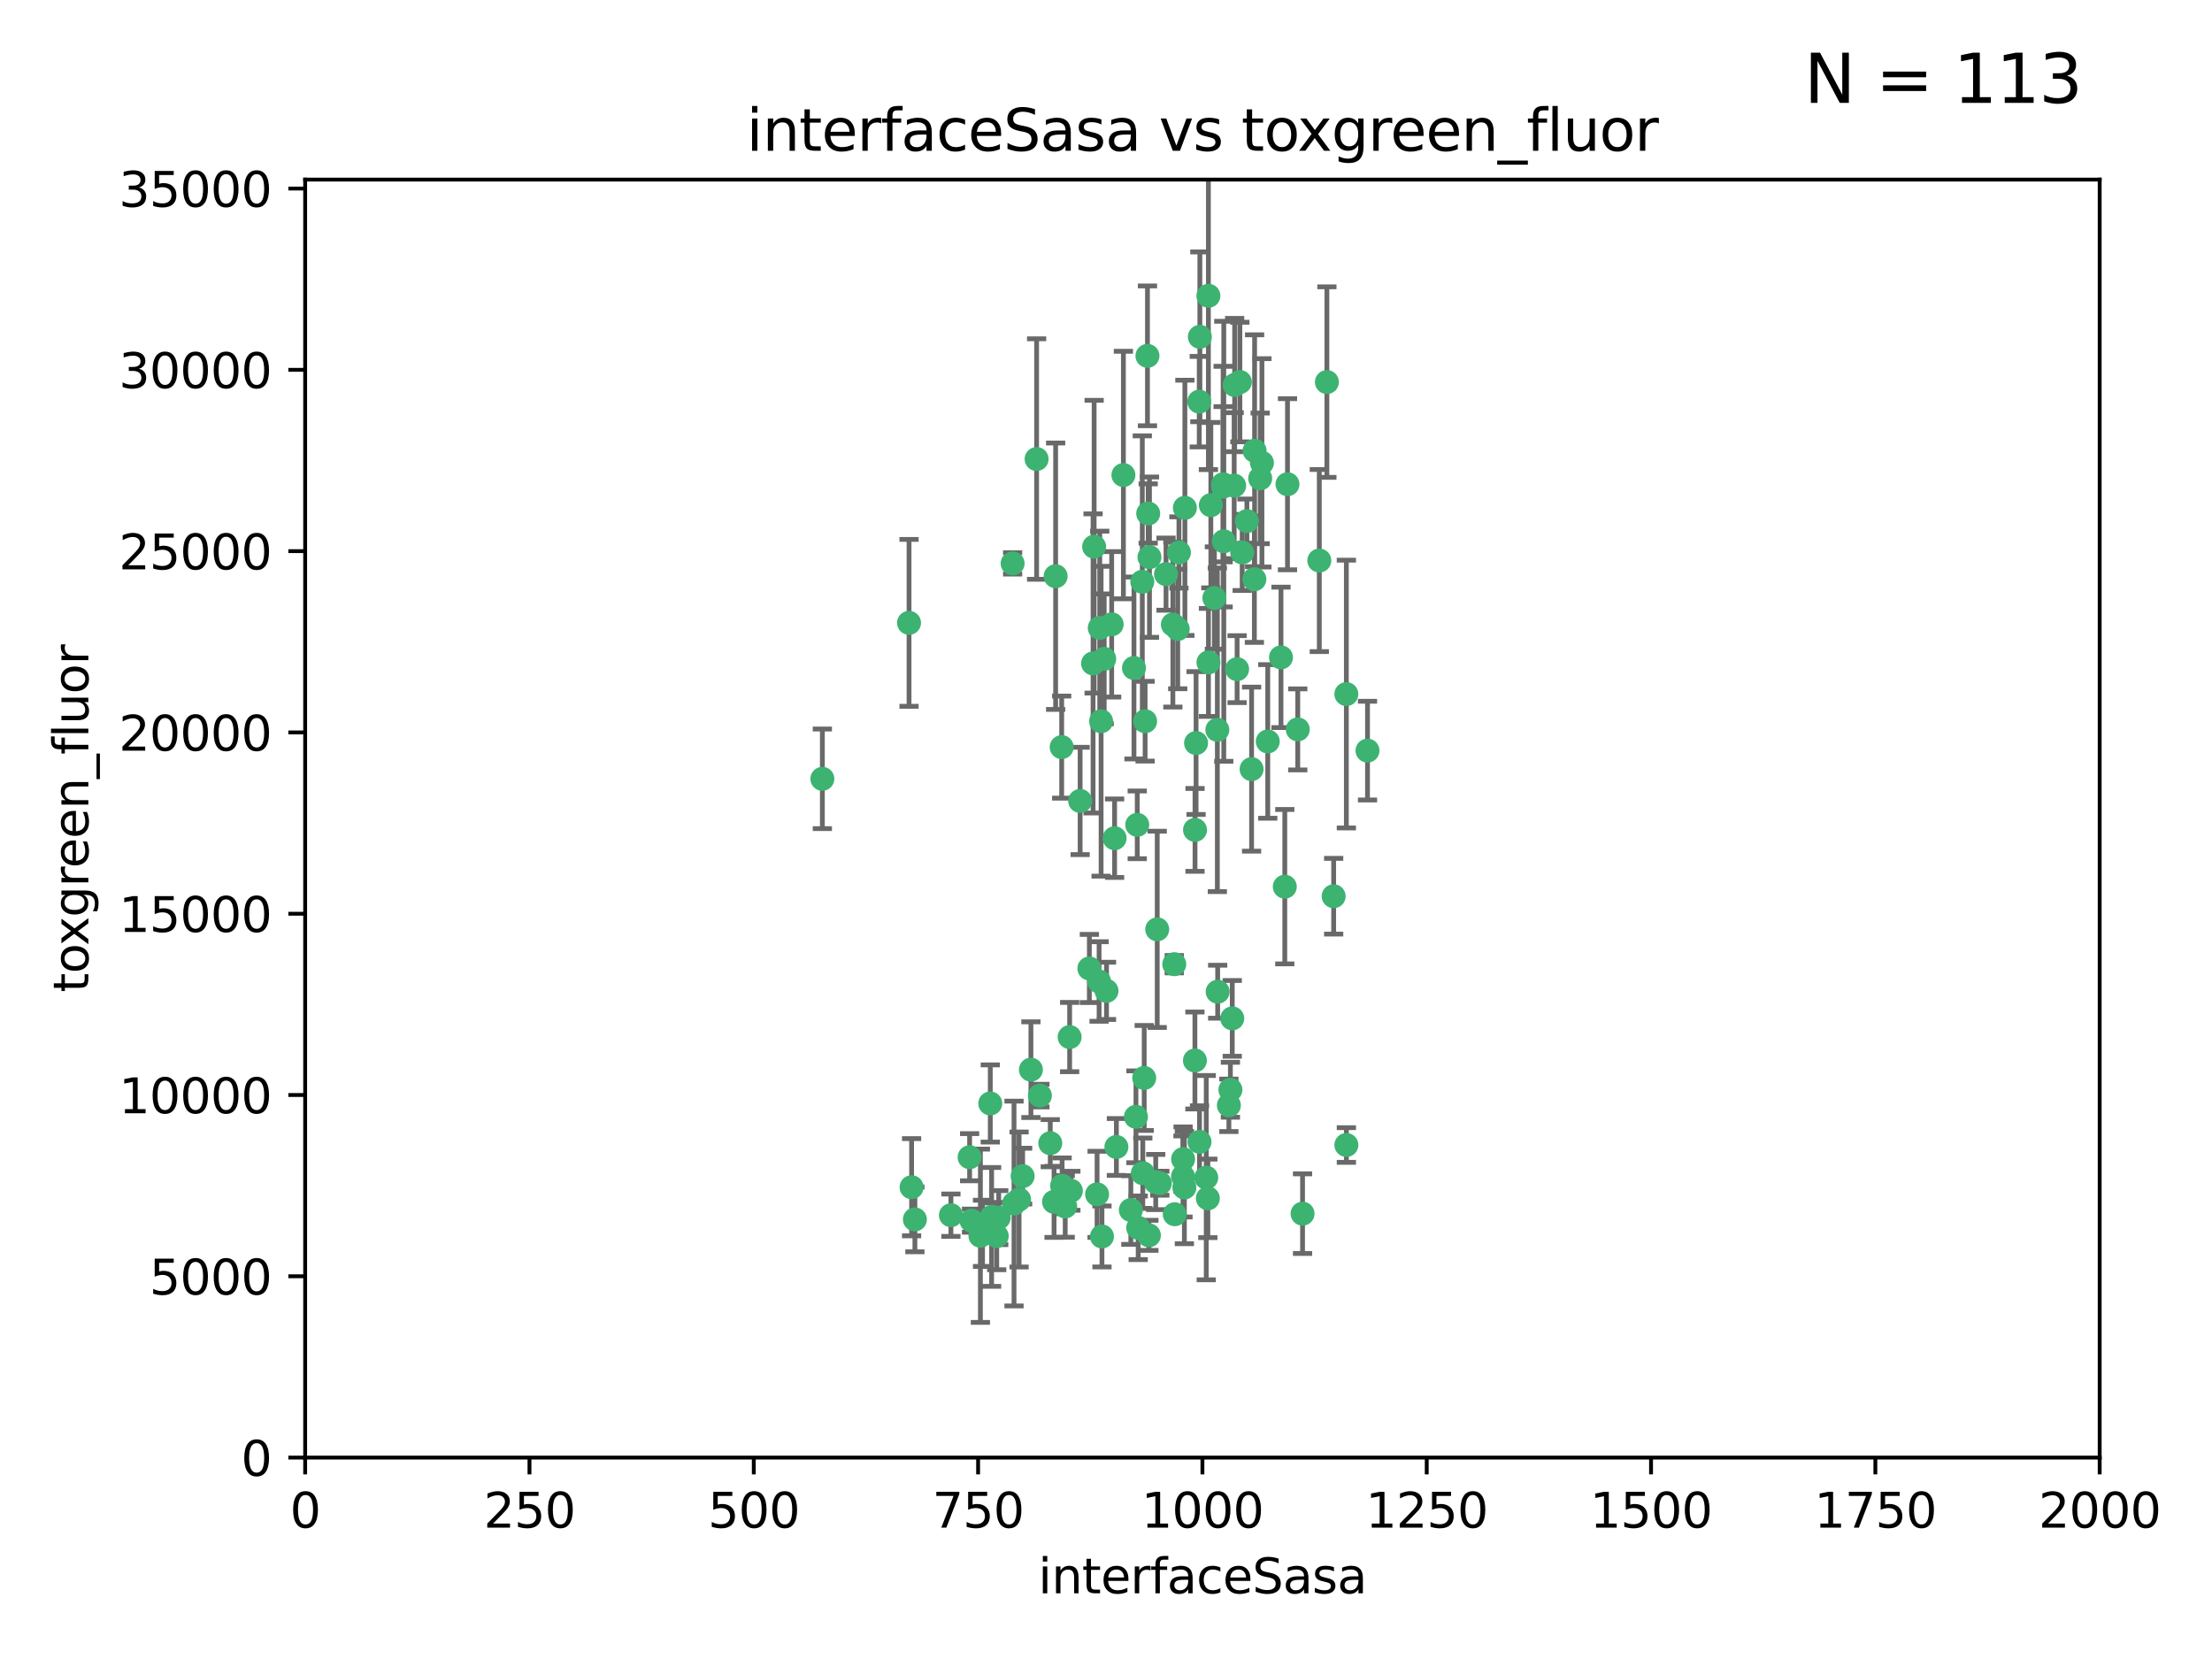 <?xml version="1.0" encoding="utf-8" standalone="no"?>
<!DOCTYPE svg PUBLIC "-//W3C//DTD SVG 1.1//EN"
  "http://www.w3.org/Graphics/SVG/1.1/DTD/svg11.dtd">
<svg xmlns:xlink="http://www.w3.org/1999/xlink" width="460.8pt" height="345.6pt" viewBox="0 0 460.8 345.6" xmlns="http://www.w3.org/2000/svg" version="1.1">
 <defs>
  <style type="text/css">*{stroke-linejoin: round; stroke-linecap: butt}</style>
 </defs>
 <g id="figure_1">
  <g id="patch_1">
   <path d="M 0 345.6 
L 460.8 345.6 
L 460.8 0 
L 0 0 
z
" style="fill: #ffffff"/>
  </g>
  <g id="axes_1">
   <g id="patch_2">
    <path d="M 63.571 303.64 
L 437.4 303.64 
L 437.4 37.411 
L 63.571 37.411 
z
" style="fill: #ffffff"/>
   </g>
   <g id="PathCollection_1">
    <defs>
     <path id="m9fa44d74ce" d="M 0 1.118 
C 0.297 1.118 0.581 1 0.791 0.791 
C 1 0.581 1.118 0.297 1.118 0 
C 1.118 -0.297 1 -0.581 0.791 -0.791 
C 0.581 -1 0.297 -1.118 0 -1.118 
C -0.297 -1.118 -0.581 -1 -0.791 -0.791 
C -1 -0.581 -1.118 -0.297 -1.118 0 
C -1.118 0.297 -1 0.581 -0.791 0.791 
C -0.581 1 -0.297 1.118 0 1.118 
z
" style="stroke: #3cb371"/>
    </defs>
    <g clip-path="url(#p7db2d90a99)">
     <use xlink:href="#m9fa44d74ce" x="276.416" y="79.593" style="fill: #3cb371; stroke: #3cb371"/>
     <use xlink:href="#m9fa44d74ce" x="268.209" y="100.872" style="fill: #3cb371; stroke: #3cb371"/>
     <use xlink:href="#m9fa44d74ce" x="253.663" y="206.592" style="fill: #3cb371; stroke: #3cb371"/>
     <use xlink:href="#m9fa44d74ce" x="258.772" y="115.09" style="fill: #3cb371; stroke: #3cb371"/>
     <use xlink:href="#m9fa44d74ce" x="260.73" y="160.224" style="fill: #3cb371; stroke: #3cb371"/>
     <use xlink:href="#m9fa44d74ce" x="284.876" y="156.366" style="fill: #3cb371; stroke: #3cb371"/>
     <use xlink:href="#m9fa44d74ce" x="257.201" y="80.209" style="fill: #3cb371; stroke: #3cb371"/>
     <use xlink:href="#m9fa44d74ce" x="274.835" y="116.772" style="fill: #3cb371; stroke: #3cb371"/>
     <use xlink:href="#m9fa44d74ce" x="245.594" y="115.091" style="fill: #3cb371; stroke: #3cb371"/>
     <use xlink:href="#m9fa44d74ce" x="261.312" y="120.662" style="fill: #3cb371; stroke: #3cb371"/>
     <use xlink:href="#m9fa44d74ce" x="270.347" y="151.945" style="fill: #3cb371; stroke: #3cb371"/>
     <use xlink:href="#m9fa44d74ce" x="248.923" y="220.921" style="fill: #3cb371; stroke: #3cb371"/>
     <use xlink:href="#m9fa44d74ce" x="249.824" y="83.673" style="fill: #3cb371; stroke: #3cb371"/>
     <use xlink:href="#m9fa44d74ce" x="254.794" y="100.88" style="fill: #3cb371; stroke: #3cb371"/>
     <use xlink:href="#m9fa44d74ce" x="249.162" y="154.79" style="fill: #3cb371; stroke: #3cb371"/>
     <use xlink:href="#m9fa44d74ce" x="254.801" y="101.372" style="fill: #3cb371; stroke: #3cb371"/>
     <use xlink:href="#m9fa44d74ce" x="239.456" y="116.067" style="fill: #3cb371; stroke: #3cb371"/>
     <use xlink:href="#m9fa44d74ce" x="254.936" y="112.761" style="fill: #3cb371; stroke: #3cb371"/>
     <use xlink:href="#m9fa44d74ce" x="280.47" y="144.591" style="fill: #3cb371; stroke: #3cb371"/>
     <use xlink:href="#m9fa44d74ce" x="239.037" y="74.129" style="fill: #3cb371; stroke: #3cb371"/>
     <use xlink:href="#m9fa44d74ce" x="257.101" y="101.166" style="fill: #3cb371; stroke: #3cb371"/>
     <use xlink:href="#m9fa44d74ce" x="237.962" y="121.191" style="fill: #3cb371; stroke: #3cb371"/>
     <use xlink:href="#m9fa44d74ce" x="262.521" y="99.654" style="fill: #3cb371; stroke: #3cb371"/>
     <use xlink:href="#m9fa44d74ce" x="251.732" y="61.614" style="fill: #3cb371; stroke: #3cb371"/>
     <use xlink:href="#m9fa44d74ce" x="246.833" y="105.788" style="fill: #3cb371; stroke: #3cb371"/>
     <use xlink:href="#m9fa44d74ce" x="262.882" y="96.415" style="fill: #3cb371; stroke: #3cb371"/>
     <use xlink:href="#m9fa44d74ce" x="242.904" y="119.604" style="fill: #3cb371; stroke: #3cb371"/>
     <use xlink:href="#m9fa44d74ce" x="245.342" y="131.033" style="fill: #3cb371; stroke: #3cb371"/>
     <use xlink:href="#m9fa44d74ce" x="227.705" y="138.203" style="fill: #3cb371; stroke: #3cb371"/>
     <use xlink:href="#m9fa44d74ce" x="251.282" y="245.325" style="fill: #3cb371; stroke: #3cb371"/>
     <use xlink:href="#m9fa44d74ce" x="249.953" y="70.169" style="fill: #3cb371; stroke: #3cb371"/>
     <use xlink:href="#m9fa44d74ce" x="210.949" y="117.366" style="fill: #3cb371; stroke: #3cb371"/>
     <use xlink:href="#m9fa44d74ce" x="244.329" y="130.114" style="fill: #3cb371; stroke: #3cb371"/>
     <use xlink:href="#m9fa44d74ce" x="227.929" y="113.883" style="fill: #3cb371; stroke: #3cb371"/>
     <use xlink:href="#m9fa44d74ce" x="215.944" y="95.624" style="fill: #3cb371; stroke: #3cb371"/>
     <use xlink:href="#m9fa44d74ce" x="232.192" y="174.616" style="fill: #3cb371; stroke: #3cb371"/>
     <use xlink:href="#m9fa44d74ce" x="219.91" y="120.034" style="fill: #3cb371; stroke: #3cb371"/>
     <use xlink:href="#m9fa44d74ce" x="239.19" y="106.972" style="fill: #3cb371; stroke: #3cb371"/>
     <use xlink:href="#m9fa44d74ce" x="266.854" y="136.942" style="fill: #3cb371; stroke: #3cb371"/>
     <use xlink:href="#m9fa44d74ce" x="228.962" y="204.462" style="fill: #3cb371; stroke: #3cb371"/>
     <use xlink:href="#m9fa44d74ce" x="258.289" y="79.585" style="fill: #3cb371; stroke: #3cb371"/>
     <use xlink:href="#m9fa44d74ce" x="280.474" y="238.523" style="fill: #3cb371; stroke: #3cb371"/>
     <use xlink:href="#m9fa44d74ce" x="230.506" y="206.41" style="fill: #3cb371; stroke: #3cb371"/>
     <use xlink:href="#m9fa44d74ce" x="261.357" y="93.895" style="fill: #3cb371; stroke: #3cb371"/>
     <use xlink:href="#m9fa44d74ce" x="252.979" y="124.576" style="fill: #3cb371; stroke: #3cb371"/>
     <use xlink:href="#m9fa44d74ce" x="234.024" y="98.96" style="fill: #3cb371; stroke: #3cb371"/>
     <use xlink:href="#m9fa44d74ce" x="231.581" y="130.059" style="fill: #3cb371; stroke: #3cb371"/>
     <use xlink:href="#m9fa44d74ce" x="259.751" y="108.552" style="fill: #3cb371; stroke: #3cb371"/>
     <use xlink:href="#m9fa44d74ce" x="238.359" y="224.561" style="fill: #3cb371; stroke: #3cb371"/>
     <use xlink:href="#m9fa44d74ce" x="221.166" y="155.635" style="fill: #3cb371; stroke: #3cb371"/>
     <use xlink:href="#m9fa44d74ce" x="221.258" y="247.024" style="fill: #3cb371; stroke: #3cb371"/>
     <use xlink:href="#m9fa44d74ce" x="236.228" y="139.15" style="fill: #3cb371; stroke: #3cb371"/>
     <use xlink:href="#m9fa44d74ce" x="225.013" y="166.847" style="fill: #3cb371; stroke: #3cb371"/>
     <use xlink:href="#m9fa44d74ce" x="257.712" y="139.395" style="fill: #3cb371; stroke: #3cb371"/>
     <use xlink:href="#m9fa44d74ce" x="235.574" y="252.069" style="fill: #3cb371; stroke: #3cb371"/>
     <use xlink:href="#m9fa44d74ce" x="241.071" y="193.597" style="fill: #3cb371; stroke: #3cb371"/>
     <use xlink:href="#m9fa44d74ce" x="238.549" y="150.242" style="fill: #3cb371; stroke: #3cb371"/>
     <use xlink:href="#m9fa44d74ce" x="201.989" y="241.067" style="fill: #3cb371; stroke: #3cb371"/>
     <use xlink:href="#m9fa44d74ce" x="213.034" y="245.005" style="fill: #3cb371; stroke: #3cb371"/>
     <use xlink:href="#m9fa44d74ce" x="246.439" y="245.077" style="fill: #3cb371; stroke: #3cb371"/>
     <use xlink:href="#m9fa44d74ce" x="244.721" y="252.947" style="fill: #3cb371; stroke: #3cb371"/>
     <use xlink:href="#m9fa44d74ce" x="230.026" y="137.251" style="fill: #3cb371; stroke: #3cb371"/>
     <use xlink:href="#m9fa44d74ce" x="236.908" y="171.827" style="fill: #3cb371; stroke: #3cb371"/>
     <use xlink:href="#m9fa44d74ce" x="239.338" y="257.342" style="fill: #3cb371; stroke: #3cb371"/>
     <use xlink:href="#m9fa44d74ce" x="255.998" y="230.255" style="fill: #3cb371; stroke: #3cb371"/>
     <use xlink:href="#m9fa44d74ce" x="214.757" y="222.83" style="fill: #3cb371; stroke: #3cb371"/>
     <use xlink:href="#m9fa44d74ce" x="229.379" y="150.246" style="fill: #3cb371; stroke: #3cb371"/>
     <use xlink:href="#m9fa44d74ce" x="271.345" y="252.825" style="fill: #3cb371; stroke: #3cb371"/>
     <use xlink:href="#m9fa44d74ce" x="244.62" y="200.861" style="fill: #3cb371; stroke: #3cb371"/>
     <use xlink:href="#m9fa44d74ce" x="208.052" y="253.655" style="fill: #3cb371; stroke: #3cb371"/>
     <use xlink:href="#m9fa44d74ce" x="221.903" y="251.323" style="fill: #3cb371; stroke: #3cb371"/>
     <use xlink:href="#m9fa44d74ce" x="212.293" y="249.877" style="fill: #3cb371; stroke: #3cb371"/>
     <use xlink:href="#m9fa44d74ce" x="249.882" y="237.859" style="fill: #3cb371; stroke: #3cb371"/>
     <use xlink:href="#m9fa44d74ce" x="228.542" y="248.804" style="fill: #3cb371; stroke: #3cb371"/>
     <use xlink:href="#m9fa44d74ce" x="219.579" y="250.369" style="fill: #3cb371; stroke: #3cb371"/>
     <use xlink:href="#m9fa44d74ce" x="256.315" y="227.018" style="fill: #3cb371; stroke: #3cb371"/>
     <use xlink:href="#m9fa44d74ce" x="218.791" y="238.149" style="fill: #3cb371; stroke: #3cb371"/>
     <use xlink:href="#m9fa44d74ce" x="211.239" y="250.721" style="fill: #3cb371; stroke: #3cb371"/>
     <use xlink:href="#m9fa44d74ce" x="267.646" y="184.712" style="fill: #3cb371; stroke: #3cb371"/>
     <use xlink:href="#m9fa44d74ce" x="229.099" y="130.801" style="fill: #3cb371; stroke: #3cb371"/>
     <use xlink:href="#m9fa44d74ce" x="253.596" y="152.035" style="fill: #3cb371; stroke: #3cb371"/>
     <use xlink:href="#m9fa44d74ce" x="206.596" y="253.482" style="fill: #3cb371; stroke: #3cb371"/>
     <use xlink:href="#m9fa44d74ce" x="251.742" y="137.993" style="fill: #3cb371; stroke: #3cb371"/>
     <use xlink:href="#m9fa44d74ce" x="256.702" y="212.147" style="fill: #3cb371; stroke: #3cb371"/>
     <use xlink:href="#m9fa44d74ce" x="226.934" y="201.75" style="fill: #3cb371; stroke: #3cb371"/>
     <use xlink:href="#m9fa44d74ce" x="237.108" y="255.775" style="fill: #3cb371; stroke: #3cb371"/>
     <use xlink:href="#m9fa44d74ce" x="229.559" y="257.576" style="fill: #3cb371; stroke: #3cb371"/>
     <use xlink:href="#m9fa44d74ce" x="277.827" y="186.7" style="fill: #3cb371; stroke: #3cb371"/>
     <use xlink:href="#m9fa44d74ce" x="198.094" y="253.148" style="fill: #3cb371; stroke: #3cb371"/>
     <use xlink:href="#m9fa44d74ce" x="204.236" y="257.429" style="fill: #3cb371; stroke: #3cb371"/>
     <use xlink:href="#m9fa44d74ce" x="190.589" y="254.022" style="fill: #3cb371; stroke: #3cb371"/>
     <use xlink:href="#m9fa44d74ce" x="189.903" y="247.319" style="fill: #3cb371; stroke: #3cb371"/>
     <use xlink:href="#m9fa44d74ce" x="223.082" y="248.058" style="fill: #3cb371; stroke: #3cb371"/>
     <use xlink:href="#m9fa44d74ce" x="246.461" y="241.464" style="fill: #3cb371; stroke: #3cb371"/>
     <use xlink:href="#m9fa44d74ce" x="207.634" y="257.5" style="fill: #3cb371; stroke: #3cb371"/>
     <use xlink:href="#m9fa44d74ce" x="202.389" y="254.285" style="fill: #3cb371; stroke: #3cb371"/>
     <use xlink:href="#m9fa44d74ce" x="206.57" y="255.591" style="fill: #3cb371; stroke: #3cb371"/>
     <use xlink:href="#m9fa44d74ce" x="248.945" y="172.883" style="fill: #3cb371; stroke: #3cb371"/>
     <use xlink:href="#m9fa44d74ce" x="238.065" y="244.401" style="fill: #3cb371; stroke: #3cb371"/>
     <use xlink:href="#m9fa44d74ce" x="204.679" y="256.929" style="fill: #3cb371; stroke: #3cb371"/>
     <use xlink:href="#m9fa44d74ce" x="246.727" y="247.376" style="fill: #3cb371; stroke: #3cb371"/>
     <use xlink:href="#m9fa44d74ce" x="189.368" y="129.752" style="fill: #3cb371; stroke: #3cb371"/>
     <use xlink:href="#m9fa44d74ce" x="222.826" y="216.039" style="fill: #3cb371; stroke: #3cb371"/>
     <use xlink:href="#m9fa44d74ce" x="216.63" y="228.234" style="fill: #3cb371; stroke: #3cb371"/>
     <use xlink:href="#m9fa44d74ce" x="264.097" y="154.457" style="fill: #3cb371; stroke: #3cb371"/>
     <use xlink:href="#m9fa44d74ce" x="252.241" y="105.234" style="fill: #3cb371; stroke: #3cb371"/>
     <use xlink:href="#m9fa44d74ce" x="232.566" y="238.934" style="fill: #3cb371; stroke: #3cb371"/>
     <use xlink:href="#m9fa44d74ce" x="241.615" y="246.485" style="fill: #3cb371; stroke: #3cb371"/>
     <use xlink:href="#m9fa44d74ce" x="171.312" y="162.243" style="fill: #3cb371; stroke: #3cb371"/>
     <use xlink:href="#m9fa44d74ce" x="236.641" y="232.65" style="fill: #3cb371; stroke: #3cb371"/>
     <use xlink:href="#m9fa44d74ce" x="240.757" y="246.235" style="fill: #3cb371; stroke: #3cb371"/>
     <use xlink:href="#m9fa44d74ce" x="206.293" y="229.873" style="fill: #3cb371; stroke: #3cb371"/>
     <use xlink:href="#m9fa44d74ce" x="251.616" y="249.638" style="fill: #3cb371; stroke: #3cb371"/>
    </g>
   </g>
   <g id="matplotlib.axis_1">
    <g id="xtick_1">
     <g id="line2d_1">
      <defs>
       <path id="me76c1bbbed" d="M 0 0 
L 0 3.5 
" style="stroke: #000000; stroke-width: 0.8"/>
      </defs>
      <g>
       <use xlink:href="#me76c1bbbed" x="63.571" y="303.64" style="stroke: #000000; stroke-width: 0.8"/>
      </g>
     </g>
     <g id="text_1">
      <!-- 0 -->
      <g transform="translate(60.39 318.238)scale(0.1 -0.1)">
       <defs>
        <path id="DejaVuSans-30" d="M 2034 4250 
Q 1547 4250 1301 3770 
Q 1056 3291 1056 2328 
Q 1056 1369 1301 889 
Q 1547 409 2034 409 
Q 2525 409 2770 889 
Q 3016 1369 3016 2328 
Q 3016 3291 2770 3770 
Q 2525 4250 2034 4250 
z
M 2034 4750 
Q 2819 4750 3233 4129 
Q 3647 3509 3647 2328 
Q 3647 1150 3233 529 
Q 2819 -91 2034 -91 
Q 1250 -91 836 529 
Q 422 1150 422 2328 
Q 422 3509 836 4129 
Q 1250 4750 2034 4750 
z
" transform="scale(0.016)"/>
       </defs>
       <use xlink:href="#DejaVuSans-30"/>
      </g>
     </g>
    </g>
    <g id="xtick_2">
     <g id="line2d_2">
      <g>
       <use xlink:href="#me76c1bbbed" x="110.3" y="303.64" style="stroke: #000000; stroke-width: 0.8"/>
      </g>
     </g>
     <g id="text_2">
      <!-- 250 -->
      <g transform="translate(100.756 318.238)scale(0.1 -0.1)">
       <defs>
        <path id="DejaVuSans-32" d="M 1228 531 
L 3431 531 
L 3431 0 
L 469 0 
L 469 531 
Q 828 903 1448 1529 
Q 2069 2156 2228 2338 
Q 2531 2678 2651 2914 
Q 2772 3150 2772 3378 
Q 2772 3750 2511 3984 
Q 2250 4219 1831 4219 
Q 1534 4219 1204 4116 
Q 875 4013 500 3803 
L 500 4441 
Q 881 4594 1212 4672 
Q 1544 4750 1819 4750 
Q 2544 4750 2975 4387 
Q 3406 4025 3406 3419 
Q 3406 3131 3298 2873 
Q 3191 2616 2906 2266 
Q 2828 2175 2409 1742 
Q 1991 1309 1228 531 
z
" transform="scale(0.016)"/>
        <path id="DejaVuSans-35" d="M 691 4666 
L 3169 4666 
L 3169 4134 
L 1269 4134 
L 1269 2991 
Q 1406 3038 1543 3061 
Q 1681 3084 1819 3084 
Q 2600 3084 3056 2656 
Q 3513 2228 3513 1497 
Q 3513 744 3044 326 
Q 2575 -91 1722 -91 
Q 1428 -91 1123 -41 
Q 819 9 494 109 
L 494 744 
Q 775 591 1075 516 
Q 1375 441 1709 441 
Q 2250 441 2565 725 
Q 2881 1009 2881 1497 
Q 2881 1984 2565 2268 
Q 2250 2553 1709 2553 
Q 1456 2553 1204 2497 
Q 953 2441 691 2322 
L 691 4666 
z
" transform="scale(0.016)"/>
       </defs>
       <use xlink:href="#DejaVuSans-32"/>
       <use xlink:href="#DejaVuSans-35" x="63.623"/>
       <use xlink:href="#DejaVuSans-30" x="127.246"/>
      </g>
     </g>
    </g>
    <g id="xtick_3">
     <g id="line2d_3">
      <g>
       <use xlink:href="#me76c1bbbed" x="157.028" y="303.64" style="stroke: #000000; stroke-width: 0.8"/>
      </g>
     </g>
     <g id="text_3">
      <!-- 500 -->
      <g transform="translate(147.485 318.238)scale(0.1 -0.1)">
       <use xlink:href="#DejaVuSans-35"/>
       <use xlink:href="#DejaVuSans-30" x="63.623"/>
       <use xlink:href="#DejaVuSans-30" x="127.246"/>
      </g>
     </g>
    </g>
    <g id="xtick_4">
     <g id="line2d_4">
      <g>
       <use xlink:href="#me76c1bbbed" x="203.757" y="303.64" style="stroke: #000000; stroke-width: 0.8"/>
      </g>
     </g>
     <g id="text_4">
      <!-- 750 -->
      <g transform="translate(194.213 318.238)scale(0.1 -0.1)">
       <defs>
        <path id="DejaVuSans-37" d="M 525 4666 
L 3525 4666 
L 3525 4397 
L 1831 0 
L 1172 0 
L 2766 4134 
L 525 4134 
L 525 4666 
z
" transform="scale(0.016)"/>
       </defs>
       <use xlink:href="#DejaVuSans-37"/>
       <use xlink:href="#DejaVuSans-35" x="63.623"/>
       <use xlink:href="#DejaVuSans-30" x="127.246"/>
      </g>
     </g>
    </g>
    <g id="xtick_5">
     <g id="line2d_5">
      <g>
       <use xlink:href="#me76c1bbbed" x="250.486" y="303.64" style="stroke: #000000; stroke-width: 0.8"/>
      </g>
     </g>
     <g id="text_5">
      <!-- 1000 -->
      <g transform="translate(237.761 318.238)scale(0.1 -0.1)">
       <defs>
        <path id="DejaVuSans-31" d="M 794 531 
L 1825 531 
L 1825 4091 
L 703 3866 
L 703 4441 
L 1819 4666 
L 2450 4666 
L 2450 531 
L 3481 531 
L 3481 0 
L 794 0 
L 794 531 
z
" transform="scale(0.016)"/>
       </defs>
       <use xlink:href="#DejaVuSans-31"/>
       <use xlink:href="#DejaVuSans-30" x="63.623"/>
       <use xlink:href="#DejaVuSans-30" x="127.246"/>
       <use xlink:href="#DejaVuSans-30" x="190.869"/>
      </g>
     </g>
    </g>
    <g id="xtick_6">
     <g id="line2d_6">
      <g>
       <use xlink:href="#me76c1bbbed" x="297.214" y="303.64" style="stroke: #000000; stroke-width: 0.8"/>
      </g>
     </g>
     <g id="text_6">
      <!-- 1250 -->
      <g transform="translate(284.489 318.238)scale(0.1 -0.1)">
       <use xlink:href="#DejaVuSans-31"/>
       <use xlink:href="#DejaVuSans-32" x="63.623"/>
       <use xlink:href="#DejaVuSans-35" x="127.246"/>
       <use xlink:href="#DejaVuSans-30" x="190.869"/>
      </g>
     </g>
    </g>
    <g id="xtick_7">
     <g id="line2d_7">
      <g>
       <use xlink:href="#me76c1bbbed" x="343.943" y="303.64" style="stroke: #000000; stroke-width: 0.8"/>
      </g>
     </g>
     <g id="text_7">
      <!-- 1500 -->
      <g transform="translate(331.218 318.238)scale(0.1 -0.1)">
       <use xlink:href="#DejaVuSans-31"/>
       <use xlink:href="#DejaVuSans-35" x="63.623"/>
       <use xlink:href="#DejaVuSans-30" x="127.246"/>
       <use xlink:href="#DejaVuSans-30" x="190.869"/>
      </g>
     </g>
    </g>
    <g id="xtick_8">
     <g id="line2d_8">
      <g>
       <use xlink:href="#me76c1bbbed" x="390.671" y="303.64" style="stroke: #000000; stroke-width: 0.8"/>
      </g>
     </g>
     <g id="text_8">
      <!-- 1750 -->
      <g transform="translate(377.946 318.238)scale(0.1 -0.1)">
       <use xlink:href="#DejaVuSans-31"/>
       <use xlink:href="#DejaVuSans-37" x="63.623"/>
       <use xlink:href="#DejaVuSans-35" x="127.246"/>
       <use xlink:href="#DejaVuSans-30" x="190.869"/>
      </g>
     </g>
    </g>
    <g id="xtick_9">
     <g id="line2d_9">
      <g>
       <use xlink:href="#me76c1bbbed" x="437.4" y="303.64" style="stroke: #000000; stroke-width: 0.8"/>
      </g>
     </g>
     <g id="text_9">
      <!-- 2000 -->
      <g transform="translate(424.675 318.238)scale(0.1 -0.1)">
       <use xlink:href="#DejaVuSans-32"/>
       <use xlink:href="#DejaVuSans-30" x="63.623"/>
       <use xlink:href="#DejaVuSans-30" x="127.246"/>
       <use xlink:href="#DejaVuSans-30" x="190.869"/>
      </g>
     </g>
    </g>
    <g id="text_10">
     <!-- interfaceSasa -->
     <g transform="translate(216.279 331.917)scale(0.1 -0.1)">
      <defs>
       <path id="DejaVuSans-69" d="M 603 3500 
L 1178 3500 
L 1178 0 
L 603 0 
L 603 3500 
z
M 603 4863 
L 1178 4863 
L 1178 4134 
L 603 4134 
L 603 4863 
z
" transform="scale(0.016)"/>
       <path id="DejaVuSans-6e" d="M 3513 2113 
L 3513 0 
L 2938 0 
L 2938 2094 
Q 2938 2591 2744 2837 
Q 2550 3084 2163 3084 
Q 1697 3084 1428 2787 
Q 1159 2491 1159 1978 
L 1159 0 
L 581 0 
L 581 3500 
L 1159 3500 
L 1159 2956 
Q 1366 3272 1645 3428 
Q 1925 3584 2291 3584 
Q 2894 3584 3203 3211 
Q 3513 2838 3513 2113 
z
" transform="scale(0.016)"/>
       <path id="DejaVuSans-74" d="M 1172 4494 
L 1172 3500 
L 2356 3500 
L 2356 3053 
L 1172 3053 
L 1172 1153 
Q 1172 725 1289 603 
Q 1406 481 1766 481 
L 2356 481 
L 2356 0 
L 1766 0 
Q 1100 0 847 248 
Q 594 497 594 1153 
L 594 3053 
L 172 3053 
L 172 3500 
L 594 3500 
L 594 4494 
L 1172 4494 
z
" transform="scale(0.016)"/>
       <path id="DejaVuSans-65" d="M 3597 1894 
L 3597 1613 
L 953 1613 
Q 991 1019 1311 708 
Q 1631 397 2203 397 
Q 2534 397 2845 478 
Q 3156 559 3463 722 
L 3463 178 
Q 3153 47 2828 -22 
Q 2503 -91 2169 -91 
Q 1331 -91 842 396 
Q 353 884 353 1716 
Q 353 2575 817 3079 
Q 1281 3584 2069 3584 
Q 2775 3584 3186 3129 
Q 3597 2675 3597 1894 
z
M 3022 2063 
Q 3016 2534 2758 2815 
Q 2500 3097 2075 3097 
Q 1594 3097 1305 2825 
Q 1016 2553 972 2059 
L 3022 2063 
z
" transform="scale(0.016)"/>
       <path id="DejaVuSans-72" d="M 2631 2963 
Q 2534 3019 2420 3045 
Q 2306 3072 2169 3072 
Q 1681 3072 1420 2755 
Q 1159 2438 1159 1844 
L 1159 0 
L 581 0 
L 581 3500 
L 1159 3500 
L 1159 2956 
Q 1341 3275 1631 3429 
Q 1922 3584 2338 3584 
Q 2397 3584 2469 3576 
Q 2541 3569 2628 3553 
L 2631 2963 
z
" transform="scale(0.016)"/>
       <path id="DejaVuSans-66" d="M 2375 4863 
L 2375 4384 
L 1825 4384 
Q 1516 4384 1395 4259 
Q 1275 4134 1275 3809 
L 1275 3500 
L 2222 3500 
L 2222 3053 
L 1275 3053 
L 1275 0 
L 697 0 
L 697 3053 
L 147 3053 
L 147 3500 
L 697 3500 
L 697 3744 
Q 697 4328 969 4595 
Q 1241 4863 1831 4863 
L 2375 4863 
z
" transform="scale(0.016)"/>
       <path id="DejaVuSans-61" d="M 2194 1759 
Q 1497 1759 1228 1600 
Q 959 1441 959 1056 
Q 959 750 1161 570 
Q 1363 391 1709 391 
Q 2188 391 2477 730 
Q 2766 1069 2766 1631 
L 2766 1759 
L 2194 1759 
z
M 3341 1997 
L 3341 0 
L 2766 0 
L 2766 531 
Q 2569 213 2275 61 
Q 1981 -91 1556 -91 
Q 1019 -91 701 211 
Q 384 513 384 1019 
Q 384 1609 779 1909 
Q 1175 2209 1959 2209 
L 2766 2209 
L 2766 2266 
Q 2766 2663 2505 2880 
Q 2244 3097 1772 3097 
Q 1472 3097 1187 3025 
Q 903 2953 641 2809 
L 641 3341 
Q 956 3463 1253 3523 
Q 1550 3584 1831 3584 
Q 2591 3584 2966 3190 
Q 3341 2797 3341 1997 
z
" transform="scale(0.016)"/>
       <path id="DejaVuSans-63" d="M 3122 3366 
L 3122 2828 
Q 2878 2963 2633 3030 
Q 2388 3097 2138 3097 
Q 1578 3097 1268 2742 
Q 959 2388 959 1747 
Q 959 1106 1268 751 
Q 1578 397 2138 397 
Q 2388 397 2633 464 
Q 2878 531 3122 666 
L 3122 134 
Q 2881 22 2623 -34 
Q 2366 -91 2075 -91 
Q 1284 -91 818 406 
Q 353 903 353 1747 
Q 353 2603 823 3093 
Q 1294 3584 2113 3584 
Q 2378 3584 2631 3529 
Q 2884 3475 3122 3366 
z
" transform="scale(0.016)"/>
       <path id="DejaVuSans-53" d="M 3425 4513 
L 3425 3897 
Q 3066 4069 2747 4153 
Q 2428 4238 2131 4238 
Q 1616 4238 1336 4038 
Q 1056 3838 1056 3469 
Q 1056 3159 1242 3001 
Q 1428 2844 1947 2747 
L 2328 2669 
Q 3034 2534 3370 2195 
Q 3706 1856 3706 1288 
Q 3706 609 3251 259 
Q 2797 -91 1919 -91 
Q 1588 -91 1214 -16 
Q 841 59 441 206 
L 441 856 
Q 825 641 1194 531 
Q 1563 422 1919 422 
Q 2459 422 2753 634 
Q 3047 847 3047 1241 
Q 3047 1584 2836 1778 
Q 2625 1972 2144 2069 
L 1759 2144 
Q 1053 2284 737 2584 
Q 422 2884 422 3419 
Q 422 4038 858 4394 
Q 1294 4750 2059 4750 
Q 2388 4750 2728 4690 
Q 3069 4631 3425 4513 
z
" transform="scale(0.016)"/>
       <path id="DejaVuSans-73" d="M 2834 3397 
L 2834 2853 
Q 2591 2978 2328 3040 
Q 2066 3103 1784 3103 
Q 1356 3103 1142 2972 
Q 928 2841 928 2578 
Q 928 2378 1081 2264 
Q 1234 2150 1697 2047 
L 1894 2003 
Q 2506 1872 2764 1633 
Q 3022 1394 3022 966 
Q 3022 478 2636 193 
Q 2250 -91 1575 -91 
Q 1294 -91 989 -36 
Q 684 19 347 128 
L 347 722 
Q 666 556 975 473 
Q 1284 391 1588 391 
Q 1994 391 2212 530 
Q 2431 669 2431 922 
Q 2431 1156 2273 1281 
Q 2116 1406 1581 1522 
L 1381 1569 
Q 847 1681 609 1914 
Q 372 2147 372 2553 
Q 372 3047 722 3315 
Q 1072 3584 1716 3584 
Q 2034 3584 2315 3537 
Q 2597 3491 2834 3397 
z
" transform="scale(0.016)"/>
      </defs>
      <use xlink:href="#DejaVuSans-69"/>
      <use xlink:href="#DejaVuSans-6e" x="27.783"/>
      <use xlink:href="#DejaVuSans-74" x="91.162"/>
      <use xlink:href="#DejaVuSans-65" x="130.371"/>
      <use xlink:href="#DejaVuSans-72" x="191.895"/>
      <use xlink:href="#DejaVuSans-66" x="233.008"/>
      <use xlink:href="#DejaVuSans-61" x="268.213"/>
      <use xlink:href="#DejaVuSans-63" x="329.492"/>
      <use xlink:href="#DejaVuSans-65" x="384.473"/>
      <use xlink:href="#DejaVuSans-53" x="445.996"/>
      <use xlink:href="#DejaVuSans-61" x="509.473"/>
      <use xlink:href="#DejaVuSans-73" x="570.752"/>
      <use xlink:href="#DejaVuSans-61" x="622.852"/>
     </g>
    </g>
   </g>
   <g id="matplotlib.axis_2">
    <g id="ytick_1">
     <g id="line2d_10">
      <defs>
       <path id="m34b0b11826" d="M 0 0 
L -3.5 0 
" style="stroke: #000000; stroke-width: 0.8"/>
      </defs>
      <g>
       <use xlink:href="#m34b0b11826" x="63.571" y="303.64" style="stroke: #000000; stroke-width: 0.8"/>
      </g>
     </g>
     <g id="text_11">
      <!-- 0 -->
      <g transform="translate(50.209 307.439)scale(0.1 -0.1)">
       <use xlink:href="#DejaVuSans-30"/>
      </g>
     </g>
    </g>
    <g id="ytick_2">
     <g id="line2d_11">
      <g>
       <use xlink:href="#m34b0b11826" x="63.571" y="265.874" style="stroke: #000000; stroke-width: 0.8"/>
      </g>
     </g>
     <g id="text_12">
      <!-- 5000 -->
      <g transform="translate(31.121 269.673)scale(0.1 -0.1)">
       <use xlink:href="#DejaVuSans-35"/>
       <use xlink:href="#DejaVuSans-30" x="63.623"/>
       <use xlink:href="#DejaVuSans-30" x="127.246"/>
       <use xlink:href="#DejaVuSans-30" x="190.869"/>
      </g>
     </g>
    </g>
    <g id="ytick_3">
     <g id="line2d_12">
      <g>
       <use xlink:href="#m34b0b11826" x="63.571" y="228.108" style="stroke: #000000; stroke-width: 0.8"/>
      </g>
     </g>
     <g id="text_13">
      <!-- 10000 -->
      <g transform="translate(24.759 231.907)scale(0.1 -0.1)">
       <use xlink:href="#DejaVuSans-31"/>
       <use xlink:href="#DejaVuSans-30" x="63.623"/>
       <use xlink:href="#DejaVuSans-30" x="127.246"/>
       <use xlink:href="#DejaVuSans-30" x="190.869"/>
       <use xlink:href="#DejaVuSans-30" x="254.492"/>
      </g>
     </g>
    </g>
    <g id="ytick_4">
     <g id="line2d_13">
      <g>
       <use xlink:href="#m34b0b11826" x="63.571" y="190.342" style="stroke: #000000; stroke-width: 0.8"/>
      </g>
     </g>
     <g id="text_14">
      <!-- 15000 -->
      <g transform="translate(24.759 194.141)scale(0.1 -0.1)">
       <use xlink:href="#DejaVuSans-31"/>
       <use xlink:href="#DejaVuSans-35" x="63.623"/>
       <use xlink:href="#DejaVuSans-30" x="127.246"/>
       <use xlink:href="#DejaVuSans-30" x="190.869"/>
       <use xlink:href="#DejaVuSans-30" x="254.492"/>
      </g>
     </g>
    </g>
    <g id="ytick_5">
     <g id="line2d_14">
      <g>
       <use xlink:href="#m34b0b11826" x="63.571" y="152.576" style="stroke: #000000; stroke-width: 0.8"/>
      </g>
     </g>
     <g id="text_15">
      <!-- 20000 -->
      <g transform="translate(24.759 156.375)scale(0.1 -0.1)">
       <use xlink:href="#DejaVuSans-32"/>
       <use xlink:href="#DejaVuSans-30" x="63.623"/>
       <use xlink:href="#DejaVuSans-30" x="127.246"/>
       <use xlink:href="#DejaVuSans-30" x="190.869"/>
       <use xlink:href="#DejaVuSans-30" x="254.492"/>
      </g>
     </g>
    </g>
    <g id="ytick_6">
     <g id="line2d_15">
      <g>
       <use xlink:href="#m34b0b11826" x="63.571" y="114.81" style="stroke: #000000; stroke-width: 0.8"/>
      </g>
     </g>
     <g id="text_16">
      <!-- 25000 -->
      <g transform="translate(24.759 118.609)scale(0.1 -0.1)">
       <use xlink:href="#DejaVuSans-32"/>
       <use xlink:href="#DejaVuSans-35" x="63.623"/>
       <use xlink:href="#DejaVuSans-30" x="127.246"/>
       <use xlink:href="#DejaVuSans-30" x="190.869"/>
       <use xlink:href="#DejaVuSans-30" x="254.492"/>
      </g>
     </g>
    </g>
    <g id="ytick_7">
     <g id="line2d_16">
      <g>
       <use xlink:href="#m34b0b11826" x="63.571" y="77.044" style="stroke: #000000; stroke-width: 0.8"/>
      </g>
     </g>
     <g id="text_17">
      <!-- 30000 -->
      <g transform="translate(24.759 80.844)scale(0.1 -0.1)">
       <defs>
        <path id="DejaVuSans-33" d="M 2597 2516 
Q 3050 2419 3304 2112 
Q 3559 1806 3559 1356 
Q 3559 666 3084 287 
Q 2609 -91 1734 -91 
Q 1441 -91 1130 -33 
Q 819 25 488 141 
L 488 750 
Q 750 597 1062 519 
Q 1375 441 1716 441 
Q 2309 441 2620 675 
Q 2931 909 2931 1356 
Q 2931 1769 2642 2001 
Q 2353 2234 1838 2234 
L 1294 2234 
L 1294 2753 
L 1863 2753 
Q 2328 2753 2575 2939 
Q 2822 3125 2822 3475 
Q 2822 3834 2567 4026 
Q 2313 4219 1838 4219 
Q 1578 4219 1281 4162 
Q 984 4106 628 3988 
L 628 4550 
Q 988 4650 1302 4700 
Q 1616 4750 1894 4750 
Q 2613 4750 3031 4423 
Q 3450 4097 3450 3541 
Q 3450 3153 3228 2886 
Q 3006 2619 2597 2516 
z
" transform="scale(0.016)"/>
       </defs>
       <use xlink:href="#DejaVuSans-33"/>
       <use xlink:href="#DejaVuSans-30" x="63.623"/>
       <use xlink:href="#DejaVuSans-30" x="127.246"/>
       <use xlink:href="#DejaVuSans-30" x="190.869"/>
       <use xlink:href="#DejaVuSans-30" x="254.492"/>
      </g>
     </g>
    </g>
    <g id="ytick_8">
     <g id="line2d_17">
      <g>
       <use xlink:href="#m34b0b11826" x="63.571" y="39.278" style="stroke: #000000; stroke-width: 0.8"/>
      </g>
     </g>
     <g id="text_18">
      <!-- 35000 -->
      <g transform="translate(24.759 43.078)scale(0.1 -0.1)">
       <use xlink:href="#DejaVuSans-33"/>
       <use xlink:href="#DejaVuSans-35" x="63.623"/>
       <use xlink:href="#DejaVuSans-30" x="127.246"/>
       <use xlink:href="#DejaVuSans-30" x="190.869"/>
       <use xlink:href="#DejaVuSans-30" x="254.492"/>
      </g>
     </g>
    </g>
    <g id="text_19">
     <!-- toxgreen_fluor -->
     <g transform="translate(18.401 206.72)rotate(-90)scale(0.1 -0.1)">
      <defs>
       <path id="DejaVuSans-6f" d="M 1959 3097 
Q 1497 3097 1228 2736 
Q 959 2375 959 1747 
Q 959 1119 1226 758 
Q 1494 397 1959 397 
Q 2419 397 2687 759 
Q 2956 1122 2956 1747 
Q 2956 2369 2687 2733 
Q 2419 3097 1959 3097 
z
M 1959 3584 
Q 2709 3584 3137 3096 
Q 3566 2609 3566 1747 
Q 3566 888 3137 398 
Q 2709 -91 1959 -91 
Q 1206 -91 779 398 
Q 353 888 353 1747 
Q 353 2609 779 3096 
Q 1206 3584 1959 3584 
z
" transform="scale(0.016)"/>
       <path id="DejaVuSans-78" d="M 3513 3500 
L 2247 1797 
L 3578 0 
L 2900 0 
L 1881 1375 
L 863 0 
L 184 0 
L 1544 1831 
L 300 3500 
L 978 3500 
L 1906 2253 
L 2834 3500 
L 3513 3500 
z
" transform="scale(0.016)"/>
       <path id="DejaVuSans-67" d="M 2906 1791 
Q 2906 2416 2648 2759 
Q 2391 3103 1925 3103 
Q 1463 3103 1205 2759 
Q 947 2416 947 1791 
Q 947 1169 1205 825 
Q 1463 481 1925 481 
Q 2391 481 2648 825 
Q 2906 1169 2906 1791 
z
M 3481 434 
Q 3481 -459 3084 -895 
Q 2688 -1331 1869 -1331 
Q 1566 -1331 1297 -1286 
Q 1028 -1241 775 -1147 
L 775 -588 
Q 1028 -725 1275 -790 
Q 1522 -856 1778 -856 
Q 2344 -856 2625 -561 
Q 2906 -266 2906 331 
L 2906 616 
Q 2728 306 2450 153 
Q 2172 0 1784 0 
Q 1141 0 747 490 
Q 353 981 353 1791 
Q 353 2603 747 3093 
Q 1141 3584 1784 3584 
Q 2172 3584 2450 3431 
Q 2728 3278 2906 2969 
L 2906 3500 
L 3481 3500 
L 3481 434 
z
" transform="scale(0.016)"/>
       <path id="DejaVuSans-5f" d="M 3263 -1063 
L 3263 -1509 
L -63 -1509 
L -63 -1063 
L 3263 -1063 
z
" transform="scale(0.016)"/>
       <path id="DejaVuSans-6c" d="M 603 4863 
L 1178 4863 
L 1178 0 
L 603 0 
L 603 4863 
z
" transform="scale(0.016)"/>
       <path id="DejaVuSans-75" d="M 544 1381 
L 544 3500 
L 1119 3500 
L 1119 1403 
Q 1119 906 1312 657 
Q 1506 409 1894 409 
Q 2359 409 2629 706 
Q 2900 1003 2900 1516 
L 2900 3500 
L 3475 3500 
L 3475 0 
L 2900 0 
L 2900 538 
Q 2691 219 2414 64 
Q 2138 -91 1772 -91 
Q 1169 -91 856 284 
Q 544 659 544 1381 
z
M 1991 3584 
L 1991 3584 
z
" transform="scale(0.016)"/>
      </defs>
      <use xlink:href="#DejaVuSans-74"/>
      <use xlink:href="#DejaVuSans-6f" x="39.209"/>
      <use xlink:href="#DejaVuSans-78" x="97.266"/>
      <use xlink:href="#DejaVuSans-67" x="156.445"/>
      <use xlink:href="#DejaVuSans-72" x="219.922"/>
      <use xlink:href="#DejaVuSans-65" x="258.785"/>
      <use xlink:href="#DejaVuSans-65" x="320.309"/>
      <use xlink:href="#DejaVuSans-6e" x="381.832"/>
      <use xlink:href="#DejaVuSans-5f" x="445.211"/>
      <use xlink:href="#DejaVuSans-66" x="495.211"/>
      <use xlink:href="#DejaVuSans-6c" x="530.416"/>
      <use xlink:href="#DejaVuSans-75" x="558.199"/>
      <use xlink:href="#DejaVuSans-6f" x="621.578"/>
      <use xlink:href="#DejaVuSans-72" x="682.76"/>
     </g>
    </g>
   </g>
   <g id="LineCollection_1">
    <path d="M 276.416 99.437 
L 276.416 59.75 
" clip-path="url(#p7db2d90a99)" style="fill: none; stroke: #696969"/>
    <path d="M 268.209 118.692 
L 268.209 83.052 
" clip-path="url(#p7db2d90a99)" style="fill: none; stroke: #696969"/>
    <path d="M 253.663 212.112 
L 253.663 201.073 
" clip-path="url(#p7db2d90a99)" style="fill: none; stroke: #696969"/>
    <path d="M 258.772 123.008 
L 258.772 107.171 
" clip-path="url(#p7db2d90a99)" style="fill: none; stroke: #696969"/>
    <path d="M 260.73 177.314 
L 260.73 143.135 
" clip-path="url(#p7db2d90a99)" style="fill: none; stroke: #696969"/>
    <path d="M 284.876 166.65 
L 284.876 146.083 
" clip-path="url(#p7db2d90a99)" style="fill: none; stroke: #696969"/>
    <path d="M 257.201 94.094 
L 257.201 66.324 
" clip-path="url(#p7db2d90a99)" style="fill: none; stroke: #696969"/>
    <path d="M 274.835 135.741 
L 274.835 97.804 
" clip-path="url(#p7db2d90a99)" style="fill: none; stroke: #696969"/>
    <path d="M 245.594 122.516 
L 245.594 107.666 
" clip-path="url(#p7db2d90a99)" style="fill: none; stroke: #696969"/>
    <path d="M 261.312 133.818 
L 261.312 107.506 
" clip-path="url(#p7db2d90a99)" style="fill: none; stroke: #696969"/>
    <path d="M 270.347 160.385 
L 270.347 143.505 
" clip-path="url(#p7db2d90a99)" style="fill: none; stroke: #696969"/>
    <path d="M 248.923 231.022 
L 248.923 210.82 
" clip-path="url(#p7db2d90a99)" style="fill: none; stroke: #696969"/>
    <path d="M 249.824 93.1 
L 249.824 74.246 
" clip-path="url(#p7db2d90a99)" style="fill: none; stroke: #696969"/>
    <path d="M 254.794 117.048 
L 254.794 84.711 
" clip-path="url(#p7db2d90a99)" style="fill: none; stroke: #696969"/>
    <path d="M 249.162 169.67 
L 249.162 139.91 
" clip-path="url(#p7db2d90a99)" style="fill: none; stroke: #696969"/>
    <path d="M 254.801 126.436 
L 254.801 76.309 
" clip-path="url(#p7db2d90a99)" style="fill: none; stroke: #696969"/>
    <path d="M 239.456 132.771 
L 239.456 99.364 
" clip-path="url(#p7db2d90a99)" style="fill: none; stroke: #696969"/>
    <path d="M 254.936 158.597 
L 254.936 66.926 
" clip-path="url(#p7db2d90a99)" style="fill: none; stroke: #696969"/>
    <path d="M 280.47 172.484 
L 280.47 116.697 
" clip-path="url(#p7db2d90a99)" style="fill: none; stroke: #696969"/>
    <path d="M 239.037 88.692 
L 239.037 59.566 
" clip-path="url(#p7db2d90a99)" style="fill: none; stroke: #696969"/>
    <path d="M 257.101 116.358 
L 257.101 85.973 
" clip-path="url(#p7db2d90a99)" style="fill: none; stroke: #696969"/>
    <path d="M 237.962 151.584 
L 237.962 90.798 
" clip-path="url(#p7db2d90a99)" style="fill: none; stroke: #696969"/>
    <path d="M 262.521 113.257 
L 262.521 86.051 
" clip-path="url(#p7db2d90a99)" style="fill: none; stroke: #696969"/>
    <path d="M 251.732 97.825 
L 251.732 25.402 
" clip-path="url(#p7db2d90a99)" style="fill: none; stroke: #696969"/>
    <path d="M 246.833 132.373 
L 246.833 79.202 
" clip-path="url(#p7db2d90a99)" style="fill: none; stroke: #696969"/>
    <path d="M 262.882 118.115 
L 262.882 74.714 
" clip-path="url(#p7db2d90a99)" style="fill: none; stroke: #696969"/>
    <path d="M 242.904 127.118 
L 242.904 112.09 
" clip-path="url(#p7db2d90a99)" style="fill: none; stroke: #696969"/>
    <path d="M 245.342 143.479 
L 245.342 118.586 
" clip-path="url(#p7db2d90a99)" style="fill: none; stroke: #696969"/>
    <path d="M 227.705 169.362 
L 227.705 107.043 
" clip-path="url(#p7db2d90a99)" style="fill: none; stroke: #696969"/>
    <path d="M 251.282 266.605 
L 251.282 224.045 
" clip-path="url(#p7db2d90a99)" style="fill: none; stroke: #696969"/>
    <path d="M 249.953 87.855 
L 249.953 52.483 
" clip-path="url(#p7db2d90a99)" style="fill: none; stroke: #696969"/>
    <path d="M 210.949 119.591 
L 210.949 115.141 
" clip-path="url(#p7db2d90a99)" style="fill: none; stroke: #696969"/>
    <path d="M 244.329 147.286 
L 244.329 112.943 
" clip-path="url(#p7db2d90a99)" style="fill: none; stroke: #696969"/>
    <path d="M 227.929 144.378 
L 227.929 83.389 
" clip-path="url(#p7db2d90a99)" style="fill: none; stroke: #696969"/>
    <path d="M 215.944 120.671 
L 215.944 70.577 
" clip-path="url(#p7db2d90a99)" style="fill: none; stroke: #696969"/>
    <path d="M 232.192 182.79 
L 232.192 166.441 
" clip-path="url(#p7db2d90a99)" style="fill: none; stroke: #696969"/>
    <path d="M 219.91 147.781 
L 219.91 92.287 
" clip-path="url(#p7db2d90a99)" style="fill: none; stroke: #696969"/>
    <path d="M 239.19 113.147 
L 239.19 100.797 
" clip-path="url(#p7db2d90a99)" style="fill: none; stroke: #696969"/>
    <path d="M 266.854 151.57 
L 266.854 122.315 
" clip-path="url(#p7db2d90a99)" style="fill: none; stroke: #696969"/>
    <path d="M 228.962 212.746 
L 228.962 196.178 
" clip-path="url(#p7db2d90a99)" style="fill: none; stroke: #696969"/>
    <path d="M 258.289 92.04 
L 258.289 67.13 
" clip-path="url(#p7db2d90a99)" style="fill: none; stroke: #696969"/>
    <path d="M 280.474 242.133 
L 280.474 234.912 
" clip-path="url(#p7db2d90a99)" style="fill: none; stroke: #696969"/>
    <path d="M 230.506 212.375 
L 230.506 200.445 
" clip-path="url(#p7db2d90a99)" style="fill: none; stroke: #696969"/>
    <path d="M 261.357 118.044 
L 261.357 69.747 
" clip-path="url(#p7db2d90a99)" style="fill: none; stroke: #696969"/>
    <path d="M 252.979 135.235 
L 252.979 113.917 
" clip-path="url(#p7db2d90a99)" style="fill: none; stroke: #696969"/>
    <path d="M 234.024 124.744 
L 234.024 73.175 
" clip-path="url(#p7db2d90a99)" style="fill: none; stroke: #696969"/>
    <path d="M 231.581 145.209 
L 231.581 114.909 
" clip-path="url(#p7db2d90a99)" style="fill: none; stroke: #696969"/>
    <path d="M 259.751 113.148 
L 259.751 103.957 
" clip-path="url(#p7db2d90a99)" style="fill: none; stroke: #696969"/>
    <path d="M 238.359 235.496 
L 238.359 213.627 
" clip-path="url(#p7db2d90a99)" style="fill: none; stroke: #696969"/>
    <path d="M 221.166 166.268 
L 221.166 145.002 
" clip-path="url(#p7db2d90a99)" style="fill: none; stroke: #696969"/>
    <path d="M 221.258 252.829 
L 221.258 241.22 
" clip-path="url(#p7db2d90a99)" style="fill: none; stroke: #696969"/>
    <path d="M 236.228 158.1 
L 236.228 120.201 
" clip-path="url(#p7db2d90a99)" style="fill: none; stroke: #696969"/>
    <path d="M 225.013 178.027 
L 225.013 155.668 
" clip-path="url(#p7db2d90a99)" style="fill: none; stroke: #696969"/>
    <path d="M 257.712 146.369 
L 257.712 132.42 
" clip-path="url(#p7db2d90a99)" style="fill: none; stroke: #696969"/>
    <path d="M 235.574 259.223 
L 235.574 244.915 
" clip-path="url(#p7db2d90a99)" style="fill: none; stroke: #696969"/>
    <path d="M 241.071 214.035 
L 241.071 173.16 
" clip-path="url(#p7db2d90a99)" style="fill: none; stroke: #696969"/>
    <path d="M 238.549 158.549 
L 238.549 141.935 
" clip-path="url(#p7db2d90a99)" style="fill: none; stroke: #696969"/>
    <path d="M 201.989 245.981 
L 201.989 236.153 
" clip-path="url(#p7db2d90a99)" style="fill: none; stroke: #696969"/>
    <path d="M 213.034 250.813 
L 213.034 239.196 
" clip-path="url(#p7db2d90a99)" style="fill: none; stroke: #696969"/>
    <path d="M 246.439 253.52 
L 246.439 236.635 
" clip-path="url(#p7db2d90a99)" style="fill: none; stroke: #696969"/>
    <path d="M 244.721 253.886 
L 244.721 252.007 
" clip-path="url(#p7db2d90a99)" style="fill: none; stroke: #696969"/>
    <path d="M 230.026 150.773 
L 230.026 123.729 
" clip-path="url(#p7db2d90a99)" style="fill: none; stroke: #696969"/>
    <path d="M 236.908 178.879 
L 236.908 164.775 
" clip-path="url(#p7db2d90a99)" style="fill: none; stroke: #696969"/>
    <path d="M 239.338 260.473 
L 239.338 254.211 
" clip-path="url(#p7db2d90a99)" style="fill: none; stroke: #696969"/>
    <path d="M 255.998 235.721 
L 255.998 224.789 
" clip-path="url(#p7db2d90a99)" style="fill: none; stroke: #696969"/>
    <path d="M 214.757 232.795 
L 214.757 212.864 
" clip-path="url(#p7db2d90a99)" style="fill: none; stroke: #696969"/>
    <path d="M 229.379 182.519 
L 229.379 117.972 
" clip-path="url(#p7db2d90a99)" style="fill: none; stroke: #696969"/>
    <path d="M 271.345 261.12 
L 271.345 244.53 
" clip-path="url(#p7db2d90a99)" style="fill: none; stroke: #696969"/>
    <path d="M 244.62 202.673 
L 244.62 199.049 
" clip-path="url(#p7db2d90a99)" style="fill: none; stroke: #696969"/>
    <path d="M 208.052 259.28 
L 208.052 248.029 
" clip-path="url(#p7db2d90a99)" style="fill: none; stroke: #696969"/>
    <path d="M 221.903 257.736 
L 221.903 244.91 
" clip-path="url(#p7db2d90a99)" style="fill: none; stroke: #696969"/>
    <path d="M 212.293 263.939 
L 212.293 235.814 
" clip-path="url(#p7db2d90a99)" style="fill: none; stroke: #696969"/>
    <path d="M 249.882 245.363 
L 249.882 230.355 
" clip-path="url(#p7db2d90a99)" style="fill: none; stroke: #696969"/>
    <path d="M 228.542 257.775 
L 228.542 239.834 
" clip-path="url(#p7db2d90a99)" style="fill: none; stroke: #696969"/>
    <path d="M 219.579 257.768 
L 219.579 242.97 
" clip-path="url(#p7db2d90a99)" style="fill: none; stroke: #696969"/>
    <path d="M 256.315 232.743 
L 256.315 221.294 
" clip-path="url(#p7db2d90a99)" style="fill: none; stroke: #696969"/>
    <path d="M 218.791 243.063 
L 218.791 233.234 
" clip-path="url(#p7db2d90a99)" style="fill: none; stroke: #696969"/>
    <path d="M 211.239 272.052 
L 211.239 229.39 
" clip-path="url(#p7db2d90a99)" style="fill: none; stroke: #696969"/>
    <path d="M 267.646 200.794 
L 267.646 168.63 
" clip-path="url(#p7db2d90a99)" style="fill: none; stroke: #696969"/>
    <path d="M 229.099 150.951 
L 229.099 110.652 
" clip-path="url(#p7db2d90a99)" style="fill: none; stroke: #696969"/>
    <path d="M 253.596 185.743 
L 253.596 118.327 
" clip-path="url(#p7db2d90a99)" style="fill: none; stroke: #696969"/>
    <path d="M 206.596 256.385 
L 206.596 250.58 
" clip-path="url(#p7db2d90a99)" style="fill: none; stroke: #696969"/>
    <path d="M 251.742 149.246 
L 251.742 126.741 
" clip-path="url(#p7db2d90a99)" style="fill: none; stroke: #696969"/>
    <path d="M 256.702 220.035 
L 256.702 204.259 
" clip-path="url(#p7db2d90a99)" style="fill: none; stroke: #696969"/>
    <path d="M 226.934 208.846 
L 226.934 194.653 
" clip-path="url(#p7db2d90a99)" style="fill: none; stroke: #696969"/>
    <path d="M 237.108 262.398 
L 237.108 249.152 
" clip-path="url(#p7db2d90a99)" style="fill: none; stroke: #696969"/>
    <path d="M 229.559 263.925 
L 229.559 251.227 
" clip-path="url(#p7db2d90a99)" style="fill: none; stroke: #696969"/>
    <path d="M 277.827 194.587 
L 277.827 178.814 
" clip-path="url(#p7db2d90a99)" style="fill: none; stroke: #696969"/>
    <path d="M 198.094 257.562 
L 198.094 248.735 
" clip-path="url(#p7db2d90a99)" style="fill: none; stroke: #696969"/>
    <path d="M 204.236 275.478 
L 204.236 239.381 
" clip-path="url(#p7db2d90a99)" style="fill: none; stroke: #696969"/>
    <path d="M 190.589 260.77 
L 190.589 247.273 
" clip-path="url(#p7db2d90a99)" style="fill: none; stroke: #696969"/>
    <path d="M 189.903 257.444 
L 189.903 237.194 
" clip-path="url(#p7db2d90a99)" style="fill: none; stroke: #696969"/>
    <path d="M 223.082 252.121 
L 223.082 243.994 
" clip-path="url(#p7db2d90a99)" style="fill: none; stroke: #696969"/>
    <path d="M 246.461 248.174 
L 246.461 234.754 
" clip-path="url(#p7db2d90a99)" style="fill: none; stroke: #696969"/>
    <path d="M 207.634 264.508 
L 207.634 250.493 
" clip-path="url(#p7db2d90a99)" style="fill: none; stroke: #696969"/>
    <path d="M 202.389 256.694 
L 202.389 251.875 
" clip-path="url(#p7db2d90a99)" style="fill: none; stroke: #696969"/>
    <path d="M 206.57 267.968 
L 206.57 243.214 
" clip-path="url(#p7db2d90a99)" style="fill: none; stroke: #696969"/>
    <path d="M 248.945 181.512 
L 248.945 164.255 
" clip-path="url(#p7db2d90a99)" style="fill: none; stroke: #696969"/>
    <path d="M 238.065 251.73 
L 238.065 237.071 
" clip-path="url(#p7db2d90a99)" style="fill: none; stroke: #696969"/>
    <path d="M 204.679 263.824 
L 204.679 250.034 
" clip-path="url(#p7db2d90a99)" style="fill: none; stroke: #696969"/>
    <path d="M 246.727 259.089 
L 246.727 235.664 
" clip-path="url(#p7db2d90a99)" style="fill: none; stroke: #696969"/>
    <path d="M 189.368 147.136 
L 189.368 112.367 
" clip-path="url(#p7db2d90a99)" style="fill: none; stroke: #696969"/>
    <path d="M 222.826 223.253 
L 222.826 208.824 
" clip-path="url(#p7db2d90a99)" style="fill: none; stroke: #696969"/>
    <path d="M 216.63 230.592 
L 216.63 225.876 
" clip-path="url(#p7db2d90a99)" style="fill: none; stroke: #696969"/>
    <path d="M 264.097 170.456 
L 264.097 138.458 
" clip-path="url(#p7db2d90a99)" style="fill: none; stroke: #696969"/>
    <path d="M 252.241 122.461 
L 252.241 88.007 
" clip-path="url(#p7db2d90a99)" style="fill: none; stroke: #696969"/>
    <path d="M 232.566 244.856 
L 232.566 233.012 
" clip-path="url(#p7db2d90a99)" style="fill: none; stroke: #696969"/>
    <path d="M 241.615 248.986 
L 241.615 243.983 
" clip-path="url(#p7db2d90a99)" style="fill: none; stroke: #696969"/>
    <path d="M 171.312 172.618 
L 171.312 151.867 
" clip-path="url(#p7db2d90a99)" style="fill: none; stroke: #696969"/>
    <path d="M 236.641 242.215 
L 236.641 223.086 
" clip-path="url(#p7db2d90a99)" style="fill: none; stroke: #696969"/>
    <path d="M 240.757 251.981 
L 240.757 240.488 
" clip-path="url(#p7db2d90a99)" style="fill: none; stroke: #696969"/>
    <path d="M 206.293 237.913 
L 206.293 221.834 
" clip-path="url(#p7db2d90a99)" style="fill: none; stroke: #696969"/>
    <path d="M 251.616 257.818 
L 251.616 241.459 
" clip-path="url(#p7db2d90a99)" style="fill: none; stroke: #696969"/>
   </g>
   <g id="line2d_18">
    <defs>
     <path id="me42ab491ab" d="M 2 0 
L -2 -0 
" style="stroke: #696969"/>
    </defs>
    <g clip-path="url(#p7db2d90a99)">
     <use xlink:href="#me42ab491ab" x="276.416" y="99.437" style="fill: #696969; stroke: #696969"/>
     <use xlink:href="#me42ab491ab" x="268.209" y="118.692" style="fill: #696969; stroke: #696969"/>
     <use xlink:href="#me42ab491ab" x="253.663" y="212.112" style="fill: #696969; stroke: #696969"/>
     <use xlink:href="#me42ab491ab" x="258.772" y="123.008" style="fill: #696969; stroke: #696969"/>
     <use xlink:href="#me42ab491ab" x="260.73" y="177.314" style="fill: #696969; stroke: #696969"/>
     <use xlink:href="#me42ab491ab" x="284.876" y="166.65" style="fill: #696969; stroke: #696969"/>
     <use xlink:href="#me42ab491ab" x="257.201" y="94.094" style="fill: #696969; stroke: #696969"/>
     <use xlink:href="#me42ab491ab" x="274.835" y="135.741" style="fill: #696969; stroke: #696969"/>
     <use xlink:href="#me42ab491ab" x="245.594" y="122.516" style="fill: #696969; stroke: #696969"/>
     <use xlink:href="#me42ab491ab" x="261.312" y="133.818" style="fill: #696969; stroke: #696969"/>
     <use xlink:href="#me42ab491ab" x="270.347" y="160.385" style="fill: #696969; stroke: #696969"/>
     <use xlink:href="#me42ab491ab" x="248.923" y="231.022" style="fill: #696969; stroke: #696969"/>
     <use xlink:href="#me42ab491ab" x="249.824" y="93.1" style="fill: #696969; stroke: #696969"/>
     <use xlink:href="#me42ab491ab" x="254.794" y="117.048" style="fill: #696969; stroke: #696969"/>
     <use xlink:href="#me42ab491ab" x="249.162" y="169.67" style="fill: #696969; stroke: #696969"/>
     <use xlink:href="#me42ab491ab" x="254.801" y="126.436" style="fill: #696969; stroke: #696969"/>
     <use xlink:href="#me42ab491ab" x="239.456" y="132.771" style="fill: #696969; stroke: #696969"/>
     <use xlink:href="#me42ab491ab" x="254.936" y="158.597" style="fill: #696969; stroke: #696969"/>
     <use xlink:href="#me42ab491ab" x="280.47" y="172.484" style="fill: #696969; stroke: #696969"/>
     <use xlink:href="#me42ab491ab" x="239.037" y="88.692" style="fill: #696969; stroke: #696969"/>
     <use xlink:href="#me42ab491ab" x="257.101" y="116.358" style="fill: #696969; stroke: #696969"/>
     <use xlink:href="#me42ab491ab" x="237.962" y="151.584" style="fill: #696969; stroke: #696969"/>
     <use xlink:href="#me42ab491ab" x="262.521" y="113.257" style="fill: #696969; stroke: #696969"/>
     <use xlink:href="#me42ab491ab" x="251.732" y="97.825" style="fill: #696969; stroke: #696969"/>
     <use xlink:href="#me42ab491ab" x="246.833" y="132.373" style="fill: #696969; stroke: #696969"/>
     <use xlink:href="#me42ab491ab" x="262.882" y="118.115" style="fill: #696969; stroke: #696969"/>
     <use xlink:href="#me42ab491ab" x="242.904" y="127.118" style="fill: #696969; stroke: #696969"/>
     <use xlink:href="#me42ab491ab" x="245.342" y="143.479" style="fill: #696969; stroke: #696969"/>
     <use xlink:href="#me42ab491ab" x="227.705" y="169.362" style="fill: #696969; stroke: #696969"/>
     <use xlink:href="#me42ab491ab" x="251.282" y="266.605" style="fill: #696969; stroke: #696969"/>
     <use xlink:href="#me42ab491ab" x="249.953" y="87.855" style="fill: #696969; stroke: #696969"/>
     <use xlink:href="#me42ab491ab" x="210.949" y="119.591" style="fill: #696969; stroke: #696969"/>
     <use xlink:href="#me42ab491ab" x="244.329" y="147.286" style="fill: #696969; stroke: #696969"/>
     <use xlink:href="#me42ab491ab" x="227.929" y="144.378" style="fill: #696969; stroke: #696969"/>
     <use xlink:href="#me42ab491ab" x="215.944" y="120.671" style="fill: #696969; stroke: #696969"/>
     <use xlink:href="#me42ab491ab" x="232.192" y="182.79" style="fill: #696969; stroke: #696969"/>
     <use xlink:href="#me42ab491ab" x="219.91" y="147.781" style="fill: #696969; stroke: #696969"/>
     <use xlink:href="#me42ab491ab" x="239.19" y="113.147" style="fill: #696969; stroke: #696969"/>
     <use xlink:href="#me42ab491ab" x="266.854" y="151.57" style="fill: #696969; stroke: #696969"/>
     <use xlink:href="#me42ab491ab" x="228.962" y="212.746" style="fill: #696969; stroke: #696969"/>
     <use xlink:href="#me42ab491ab" x="258.289" y="92.04" style="fill: #696969; stroke: #696969"/>
     <use xlink:href="#me42ab491ab" x="280.474" y="242.133" style="fill: #696969; stroke: #696969"/>
     <use xlink:href="#me42ab491ab" x="230.506" y="212.375" style="fill: #696969; stroke: #696969"/>
     <use xlink:href="#me42ab491ab" x="261.357" y="118.044" style="fill: #696969; stroke: #696969"/>
     <use xlink:href="#me42ab491ab" x="252.979" y="135.235" style="fill: #696969; stroke: #696969"/>
     <use xlink:href="#me42ab491ab" x="234.024" y="124.744" style="fill: #696969; stroke: #696969"/>
     <use xlink:href="#me42ab491ab" x="231.581" y="145.209" style="fill: #696969; stroke: #696969"/>
     <use xlink:href="#me42ab491ab" x="259.751" y="113.148" style="fill: #696969; stroke: #696969"/>
     <use xlink:href="#me42ab491ab" x="238.359" y="235.496" style="fill: #696969; stroke: #696969"/>
     <use xlink:href="#me42ab491ab" x="221.166" y="166.268" style="fill: #696969; stroke: #696969"/>
     <use xlink:href="#me42ab491ab" x="221.258" y="252.829" style="fill: #696969; stroke: #696969"/>
     <use xlink:href="#me42ab491ab" x="236.228" y="158.1" style="fill: #696969; stroke: #696969"/>
     <use xlink:href="#me42ab491ab" x="225.013" y="178.027" style="fill: #696969; stroke: #696969"/>
     <use xlink:href="#me42ab491ab" x="257.712" y="146.369" style="fill: #696969; stroke: #696969"/>
     <use xlink:href="#me42ab491ab" x="235.574" y="259.223" style="fill: #696969; stroke: #696969"/>
     <use xlink:href="#me42ab491ab" x="241.071" y="214.035" style="fill: #696969; stroke: #696969"/>
     <use xlink:href="#me42ab491ab" x="238.549" y="158.549" style="fill: #696969; stroke: #696969"/>
     <use xlink:href="#me42ab491ab" x="201.989" y="245.981" style="fill: #696969; stroke: #696969"/>
     <use xlink:href="#me42ab491ab" x="213.034" y="250.813" style="fill: #696969; stroke: #696969"/>
     <use xlink:href="#me42ab491ab" x="246.439" y="253.52" style="fill: #696969; stroke: #696969"/>
     <use xlink:href="#me42ab491ab" x="244.721" y="253.886" style="fill: #696969; stroke: #696969"/>
     <use xlink:href="#me42ab491ab" x="230.026" y="150.773" style="fill: #696969; stroke: #696969"/>
     <use xlink:href="#me42ab491ab" x="236.908" y="178.879" style="fill: #696969; stroke: #696969"/>
     <use xlink:href="#me42ab491ab" x="239.338" y="260.473" style="fill: #696969; stroke: #696969"/>
     <use xlink:href="#me42ab491ab" x="255.998" y="235.721" style="fill: #696969; stroke: #696969"/>
     <use xlink:href="#me42ab491ab" x="214.757" y="232.795" style="fill: #696969; stroke: #696969"/>
     <use xlink:href="#me42ab491ab" x="229.379" y="182.519" style="fill: #696969; stroke: #696969"/>
     <use xlink:href="#me42ab491ab" x="271.345" y="261.12" style="fill: #696969; stroke: #696969"/>
     <use xlink:href="#me42ab491ab" x="244.62" y="202.673" style="fill: #696969; stroke: #696969"/>
     <use xlink:href="#me42ab491ab" x="208.052" y="259.28" style="fill: #696969; stroke: #696969"/>
     <use xlink:href="#me42ab491ab" x="221.903" y="257.736" style="fill: #696969; stroke: #696969"/>
     <use xlink:href="#me42ab491ab" x="212.293" y="263.939" style="fill: #696969; stroke: #696969"/>
     <use xlink:href="#me42ab491ab" x="249.882" y="245.363" style="fill: #696969; stroke: #696969"/>
     <use xlink:href="#me42ab491ab" x="228.542" y="257.775" style="fill: #696969; stroke: #696969"/>
     <use xlink:href="#me42ab491ab" x="219.579" y="257.768" style="fill: #696969; stroke: #696969"/>
     <use xlink:href="#me42ab491ab" x="256.315" y="232.743" style="fill: #696969; stroke: #696969"/>
     <use xlink:href="#me42ab491ab" x="218.791" y="243.063" style="fill: #696969; stroke: #696969"/>
     <use xlink:href="#me42ab491ab" x="211.239" y="272.052" style="fill: #696969; stroke: #696969"/>
     <use xlink:href="#me42ab491ab" x="267.646" y="200.794" style="fill: #696969; stroke: #696969"/>
     <use xlink:href="#me42ab491ab" x="229.099" y="150.951" style="fill: #696969; stroke: #696969"/>
     <use xlink:href="#me42ab491ab" x="253.596" y="185.743" style="fill: #696969; stroke: #696969"/>
     <use xlink:href="#me42ab491ab" x="206.596" y="256.385" style="fill: #696969; stroke: #696969"/>
     <use xlink:href="#me42ab491ab" x="251.742" y="149.246" style="fill: #696969; stroke: #696969"/>
     <use xlink:href="#me42ab491ab" x="256.702" y="220.035" style="fill: #696969; stroke: #696969"/>
     <use xlink:href="#me42ab491ab" x="226.934" y="208.846" style="fill: #696969; stroke: #696969"/>
     <use xlink:href="#me42ab491ab" x="237.108" y="262.398" style="fill: #696969; stroke: #696969"/>
     <use xlink:href="#me42ab491ab" x="229.559" y="263.925" style="fill: #696969; stroke: #696969"/>
     <use xlink:href="#me42ab491ab" x="277.827" y="194.587" style="fill: #696969; stroke: #696969"/>
     <use xlink:href="#me42ab491ab" x="198.094" y="257.562" style="fill: #696969; stroke: #696969"/>
     <use xlink:href="#me42ab491ab" x="204.236" y="275.478" style="fill: #696969; stroke: #696969"/>
     <use xlink:href="#me42ab491ab" x="190.589" y="260.77" style="fill: #696969; stroke: #696969"/>
     <use xlink:href="#me42ab491ab" x="189.903" y="257.444" style="fill: #696969; stroke: #696969"/>
     <use xlink:href="#me42ab491ab" x="223.082" y="252.121" style="fill: #696969; stroke: #696969"/>
     <use xlink:href="#me42ab491ab" x="246.461" y="248.174" style="fill: #696969; stroke: #696969"/>
     <use xlink:href="#me42ab491ab" x="207.634" y="264.508" style="fill: #696969; stroke: #696969"/>
     <use xlink:href="#me42ab491ab" x="202.389" y="256.694" style="fill: #696969; stroke: #696969"/>
     <use xlink:href="#me42ab491ab" x="206.57" y="267.968" style="fill: #696969; stroke: #696969"/>
     <use xlink:href="#me42ab491ab" x="248.945" y="181.512" style="fill: #696969; stroke: #696969"/>
     <use xlink:href="#me42ab491ab" x="238.065" y="251.73" style="fill: #696969; stroke: #696969"/>
     <use xlink:href="#me42ab491ab" x="204.679" y="263.824" style="fill: #696969; stroke: #696969"/>
     <use xlink:href="#me42ab491ab" x="246.727" y="259.089" style="fill: #696969; stroke: #696969"/>
     <use xlink:href="#me42ab491ab" x="189.368" y="147.136" style="fill: #696969; stroke: #696969"/>
     <use xlink:href="#me42ab491ab" x="222.826" y="223.253" style="fill: #696969; stroke: #696969"/>
     <use xlink:href="#me42ab491ab" x="216.63" y="230.592" style="fill: #696969; stroke: #696969"/>
     <use xlink:href="#me42ab491ab" x="264.097" y="170.456" style="fill: #696969; stroke: #696969"/>
     <use xlink:href="#me42ab491ab" x="252.241" y="122.461" style="fill: #696969; stroke: #696969"/>
     <use xlink:href="#me42ab491ab" x="232.566" y="244.856" style="fill: #696969; stroke: #696969"/>
     <use xlink:href="#me42ab491ab" x="241.615" y="248.986" style="fill: #696969; stroke: #696969"/>
     <use xlink:href="#me42ab491ab" x="171.312" y="172.618" style="fill: #696969; stroke: #696969"/>
     <use xlink:href="#me42ab491ab" x="236.641" y="242.215" style="fill: #696969; stroke: #696969"/>
     <use xlink:href="#me42ab491ab" x="240.757" y="251.981" style="fill: #696969; stroke: #696969"/>
     <use xlink:href="#me42ab491ab" x="206.293" y="237.913" style="fill: #696969; stroke: #696969"/>
     <use xlink:href="#me42ab491ab" x="251.616" y="257.818" style="fill: #696969; stroke: #696969"/>
    </g>
   </g>
   <g id="line2d_19">
    <g clip-path="url(#p7db2d90a99)">
     <use xlink:href="#me42ab491ab" x="276.416" y="59.75" style="fill: #696969; stroke: #696969"/>
     <use xlink:href="#me42ab491ab" x="268.209" y="83.052" style="fill: #696969; stroke: #696969"/>
     <use xlink:href="#me42ab491ab" x="253.663" y="201.073" style="fill: #696969; stroke: #696969"/>
     <use xlink:href="#me42ab491ab" x="258.772" y="107.171" style="fill: #696969; stroke: #696969"/>
     <use xlink:href="#me42ab491ab" x="260.73" y="143.135" style="fill: #696969; stroke: #696969"/>
     <use xlink:href="#me42ab491ab" x="284.876" y="146.083" style="fill: #696969; stroke: #696969"/>
     <use xlink:href="#me42ab491ab" x="257.201" y="66.324" style="fill: #696969; stroke: #696969"/>
     <use xlink:href="#me42ab491ab" x="274.835" y="97.804" style="fill: #696969; stroke: #696969"/>
     <use xlink:href="#me42ab491ab" x="245.594" y="107.666" style="fill: #696969; stroke: #696969"/>
     <use xlink:href="#me42ab491ab" x="261.312" y="107.506" style="fill: #696969; stroke: #696969"/>
     <use xlink:href="#me42ab491ab" x="270.347" y="143.505" style="fill: #696969; stroke: #696969"/>
     <use xlink:href="#me42ab491ab" x="248.923" y="210.82" style="fill: #696969; stroke: #696969"/>
     <use xlink:href="#me42ab491ab" x="249.824" y="74.246" style="fill: #696969; stroke: #696969"/>
     <use xlink:href="#me42ab491ab" x="254.794" y="84.711" style="fill: #696969; stroke: #696969"/>
     <use xlink:href="#me42ab491ab" x="249.162" y="139.91" style="fill: #696969; stroke: #696969"/>
     <use xlink:href="#me42ab491ab" x="254.801" y="76.309" style="fill: #696969; stroke: #696969"/>
     <use xlink:href="#me42ab491ab" x="239.456" y="99.364" style="fill: #696969; stroke: #696969"/>
     <use xlink:href="#me42ab491ab" x="254.936" y="66.926" style="fill: #696969; stroke: #696969"/>
     <use xlink:href="#me42ab491ab" x="280.47" y="116.697" style="fill: #696969; stroke: #696969"/>
     <use xlink:href="#me42ab491ab" x="239.037" y="59.566" style="fill: #696969; stroke: #696969"/>
     <use xlink:href="#me42ab491ab" x="257.101" y="85.973" style="fill: #696969; stroke: #696969"/>
     <use xlink:href="#me42ab491ab" x="237.962" y="90.798" style="fill: #696969; stroke: #696969"/>
     <use xlink:href="#me42ab491ab" x="262.521" y="86.051" style="fill: #696969; stroke: #696969"/>
     <use xlink:href="#me42ab491ab" x="251.732" y="25.402" style="fill: #696969; stroke: #696969"/>
     <use xlink:href="#me42ab491ab" x="246.833" y="79.202" style="fill: #696969; stroke: #696969"/>
     <use xlink:href="#me42ab491ab" x="262.882" y="74.714" style="fill: #696969; stroke: #696969"/>
     <use xlink:href="#me42ab491ab" x="242.904" y="112.09" style="fill: #696969; stroke: #696969"/>
     <use xlink:href="#me42ab491ab" x="245.342" y="118.586" style="fill: #696969; stroke: #696969"/>
     <use xlink:href="#me42ab491ab" x="227.705" y="107.043" style="fill: #696969; stroke: #696969"/>
     <use xlink:href="#me42ab491ab" x="251.282" y="224.045" style="fill: #696969; stroke: #696969"/>
     <use xlink:href="#me42ab491ab" x="249.953" y="52.483" style="fill: #696969; stroke: #696969"/>
     <use xlink:href="#me42ab491ab" x="210.949" y="115.141" style="fill: #696969; stroke: #696969"/>
     <use xlink:href="#me42ab491ab" x="244.329" y="112.943" style="fill: #696969; stroke: #696969"/>
     <use xlink:href="#me42ab491ab" x="227.929" y="83.389" style="fill: #696969; stroke: #696969"/>
     <use xlink:href="#me42ab491ab" x="215.944" y="70.577" style="fill: #696969; stroke: #696969"/>
     <use xlink:href="#me42ab491ab" x="232.192" y="166.441" style="fill: #696969; stroke: #696969"/>
     <use xlink:href="#me42ab491ab" x="219.91" y="92.287" style="fill: #696969; stroke: #696969"/>
     <use xlink:href="#me42ab491ab" x="239.19" y="100.797" style="fill: #696969; stroke: #696969"/>
     <use xlink:href="#me42ab491ab" x="266.854" y="122.315" style="fill: #696969; stroke: #696969"/>
     <use xlink:href="#me42ab491ab" x="228.962" y="196.178" style="fill: #696969; stroke: #696969"/>
     <use xlink:href="#me42ab491ab" x="258.289" y="67.13" style="fill: #696969; stroke: #696969"/>
     <use xlink:href="#me42ab491ab" x="280.474" y="234.912" style="fill: #696969; stroke: #696969"/>
     <use xlink:href="#me42ab491ab" x="230.506" y="200.445" style="fill: #696969; stroke: #696969"/>
     <use xlink:href="#me42ab491ab" x="261.357" y="69.747" style="fill: #696969; stroke: #696969"/>
     <use xlink:href="#me42ab491ab" x="252.979" y="113.917" style="fill: #696969; stroke: #696969"/>
     <use xlink:href="#me42ab491ab" x="234.024" y="73.175" style="fill: #696969; stroke: #696969"/>
     <use xlink:href="#me42ab491ab" x="231.581" y="114.909" style="fill: #696969; stroke: #696969"/>
     <use xlink:href="#me42ab491ab" x="259.751" y="103.957" style="fill: #696969; stroke: #696969"/>
     <use xlink:href="#me42ab491ab" x="238.359" y="213.627" style="fill: #696969; stroke: #696969"/>
     <use xlink:href="#me42ab491ab" x="221.166" y="145.002" style="fill: #696969; stroke: #696969"/>
     <use xlink:href="#me42ab491ab" x="221.258" y="241.22" style="fill: #696969; stroke: #696969"/>
     <use xlink:href="#me42ab491ab" x="236.228" y="120.201" style="fill: #696969; stroke: #696969"/>
     <use xlink:href="#me42ab491ab" x="225.013" y="155.668" style="fill: #696969; stroke: #696969"/>
     <use xlink:href="#me42ab491ab" x="257.712" y="132.42" style="fill: #696969; stroke: #696969"/>
     <use xlink:href="#me42ab491ab" x="235.574" y="244.915" style="fill: #696969; stroke: #696969"/>
     <use xlink:href="#me42ab491ab" x="241.071" y="173.16" style="fill: #696969; stroke: #696969"/>
     <use xlink:href="#me42ab491ab" x="238.549" y="141.935" style="fill: #696969; stroke: #696969"/>
     <use xlink:href="#me42ab491ab" x="201.989" y="236.153" style="fill: #696969; stroke: #696969"/>
     <use xlink:href="#me42ab491ab" x="213.034" y="239.196" style="fill: #696969; stroke: #696969"/>
     <use xlink:href="#me42ab491ab" x="246.439" y="236.635" style="fill: #696969; stroke: #696969"/>
     <use xlink:href="#me42ab491ab" x="244.721" y="252.007" style="fill: #696969; stroke: #696969"/>
     <use xlink:href="#me42ab491ab" x="230.026" y="123.729" style="fill: #696969; stroke: #696969"/>
     <use xlink:href="#me42ab491ab" x="236.908" y="164.775" style="fill: #696969; stroke: #696969"/>
     <use xlink:href="#me42ab491ab" x="239.338" y="254.211" style="fill: #696969; stroke: #696969"/>
     <use xlink:href="#me42ab491ab" x="255.998" y="224.789" style="fill: #696969; stroke: #696969"/>
     <use xlink:href="#me42ab491ab" x="214.757" y="212.864" style="fill: #696969; stroke: #696969"/>
     <use xlink:href="#me42ab491ab" x="229.379" y="117.972" style="fill: #696969; stroke: #696969"/>
     <use xlink:href="#me42ab491ab" x="271.345" y="244.53" style="fill: #696969; stroke: #696969"/>
     <use xlink:href="#me42ab491ab" x="244.62" y="199.049" style="fill: #696969; stroke: #696969"/>
     <use xlink:href="#me42ab491ab" x="208.052" y="248.029" style="fill: #696969; stroke: #696969"/>
     <use xlink:href="#me42ab491ab" x="221.903" y="244.91" style="fill: #696969; stroke: #696969"/>
     <use xlink:href="#me42ab491ab" x="212.293" y="235.814" style="fill: #696969; stroke: #696969"/>
     <use xlink:href="#me42ab491ab" x="249.882" y="230.355" style="fill: #696969; stroke: #696969"/>
     <use xlink:href="#me42ab491ab" x="228.542" y="239.834" style="fill: #696969; stroke: #696969"/>
     <use xlink:href="#me42ab491ab" x="219.579" y="242.97" style="fill: #696969; stroke: #696969"/>
     <use xlink:href="#me42ab491ab" x="256.315" y="221.294" style="fill: #696969; stroke: #696969"/>
     <use xlink:href="#me42ab491ab" x="218.791" y="233.234" style="fill: #696969; stroke: #696969"/>
     <use xlink:href="#me42ab491ab" x="211.239" y="229.39" style="fill: #696969; stroke: #696969"/>
     <use xlink:href="#me42ab491ab" x="267.646" y="168.63" style="fill: #696969; stroke: #696969"/>
     <use xlink:href="#me42ab491ab" x="229.099" y="110.652" style="fill: #696969; stroke: #696969"/>
     <use xlink:href="#me42ab491ab" x="253.596" y="118.327" style="fill: #696969; stroke: #696969"/>
     <use xlink:href="#me42ab491ab" x="206.596" y="250.58" style="fill: #696969; stroke: #696969"/>
     <use xlink:href="#me42ab491ab" x="251.742" y="126.741" style="fill: #696969; stroke: #696969"/>
     <use xlink:href="#me42ab491ab" x="256.702" y="204.259" style="fill: #696969; stroke: #696969"/>
     <use xlink:href="#me42ab491ab" x="226.934" y="194.653" style="fill: #696969; stroke: #696969"/>
     <use xlink:href="#me42ab491ab" x="237.108" y="249.152" style="fill: #696969; stroke: #696969"/>
     <use xlink:href="#me42ab491ab" x="229.559" y="251.227" style="fill: #696969; stroke: #696969"/>
     <use xlink:href="#me42ab491ab" x="277.827" y="178.814" style="fill: #696969; stroke: #696969"/>
     <use xlink:href="#me42ab491ab" x="198.094" y="248.735" style="fill: #696969; stroke: #696969"/>
     <use xlink:href="#me42ab491ab" x="204.236" y="239.381" style="fill: #696969; stroke: #696969"/>
     <use xlink:href="#me42ab491ab" x="190.589" y="247.273" style="fill: #696969; stroke: #696969"/>
     <use xlink:href="#me42ab491ab" x="189.903" y="237.194" style="fill: #696969; stroke: #696969"/>
     <use xlink:href="#me42ab491ab" x="223.082" y="243.994" style="fill: #696969; stroke: #696969"/>
     <use xlink:href="#me42ab491ab" x="246.461" y="234.754" style="fill: #696969; stroke: #696969"/>
     <use xlink:href="#me42ab491ab" x="207.634" y="250.493" style="fill: #696969; stroke: #696969"/>
     <use xlink:href="#me42ab491ab" x="202.389" y="251.875" style="fill: #696969; stroke: #696969"/>
     <use xlink:href="#me42ab491ab" x="206.57" y="243.214" style="fill: #696969; stroke: #696969"/>
     <use xlink:href="#me42ab491ab" x="248.945" y="164.255" style="fill: #696969; stroke: #696969"/>
     <use xlink:href="#me42ab491ab" x="238.065" y="237.071" style="fill: #696969; stroke: #696969"/>
     <use xlink:href="#me42ab491ab" x="204.679" y="250.034" style="fill: #696969; stroke: #696969"/>
     <use xlink:href="#me42ab491ab" x="246.727" y="235.664" style="fill: #696969; stroke: #696969"/>
     <use xlink:href="#me42ab491ab" x="189.368" y="112.367" style="fill: #696969; stroke: #696969"/>
     <use xlink:href="#me42ab491ab" x="222.826" y="208.824" style="fill: #696969; stroke: #696969"/>
     <use xlink:href="#me42ab491ab" x="216.63" y="225.876" style="fill: #696969; stroke: #696969"/>
     <use xlink:href="#me42ab491ab" x="264.097" y="138.458" style="fill: #696969; stroke: #696969"/>
     <use xlink:href="#me42ab491ab" x="252.241" y="88.007" style="fill: #696969; stroke: #696969"/>
     <use xlink:href="#me42ab491ab" x="232.566" y="233.012" style="fill: #696969; stroke: #696969"/>
     <use xlink:href="#me42ab491ab" x="241.615" y="243.983" style="fill: #696969; stroke: #696969"/>
     <use xlink:href="#me42ab491ab" x="171.312" y="151.867" style="fill: #696969; stroke: #696969"/>
     <use xlink:href="#me42ab491ab" x="236.641" y="223.086" style="fill: #696969; stroke: #696969"/>
     <use xlink:href="#me42ab491ab" x="240.757" y="240.488" style="fill: #696969; stroke: #696969"/>
     <use xlink:href="#me42ab491ab" x="206.293" y="221.834" style="fill: #696969; stroke: #696969"/>
     <use xlink:href="#me42ab491ab" x="251.616" y="241.459" style="fill: #696969; stroke: #696969"/>
    </g>
   </g>
   <g id="line2d_20">
    <defs>
     <path id="m3404a645ae" d="M 0 2 
C 0.53 2 1.039 1.789 1.414 1.414 
C 1.789 1.039 2 0.53 2 0 
C 2 -0.53 1.789 -1.039 1.414 -1.414 
C 1.039 -1.789 0.53 -2 0 -2 
C -0.53 -2 -1.039 -1.789 -1.414 -1.414 
C -1.789 -1.039 -2 -0.53 -2 0 
C -2 0.53 -1.789 1.039 -1.414 1.414 
C -1.039 1.789 -0.53 2 0 2 
z
" style="stroke: #3cb371"/>
    </defs>
    <g clip-path="url(#p7db2d90a99)">
     <use xlink:href="#m3404a645ae" x="276.416" y="79.593" style="fill: #3cb371; stroke: #3cb371"/>
     <use xlink:href="#m3404a645ae" x="268.209" y="100.872" style="fill: #3cb371; stroke: #3cb371"/>
     <use xlink:href="#m3404a645ae" x="253.663" y="206.592" style="fill: #3cb371; stroke: #3cb371"/>
     <use xlink:href="#m3404a645ae" x="258.772" y="115.09" style="fill: #3cb371; stroke: #3cb371"/>
     <use xlink:href="#m3404a645ae" x="260.73" y="160.224" style="fill: #3cb371; stroke: #3cb371"/>
     <use xlink:href="#m3404a645ae" x="284.876" y="156.366" style="fill: #3cb371; stroke: #3cb371"/>
     <use xlink:href="#m3404a645ae" x="257.201" y="80.209" style="fill: #3cb371; stroke: #3cb371"/>
     <use xlink:href="#m3404a645ae" x="274.835" y="116.772" style="fill: #3cb371; stroke: #3cb371"/>
     <use xlink:href="#m3404a645ae" x="245.594" y="115.091" style="fill: #3cb371; stroke: #3cb371"/>
     <use xlink:href="#m3404a645ae" x="261.312" y="120.662" style="fill: #3cb371; stroke: #3cb371"/>
     <use xlink:href="#m3404a645ae" x="270.347" y="151.945" style="fill: #3cb371; stroke: #3cb371"/>
     <use xlink:href="#m3404a645ae" x="248.923" y="220.921" style="fill: #3cb371; stroke: #3cb371"/>
     <use xlink:href="#m3404a645ae" x="249.824" y="83.673" style="fill: #3cb371; stroke: #3cb371"/>
     <use xlink:href="#m3404a645ae" x="254.794" y="100.88" style="fill: #3cb371; stroke: #3cb371"/>
     <use xlink:href="#m3404a645ae" x="249.162" y="154.79" style="fill: #3cb371; stroke: #3cb371"/>
     <use xlink:href="#m3404a645ae" x="254.801" y="101.372" style="fill: #3cb371; stroke: #3cb371"/>
     <use xlink:href="#m3404a645ae" x="239.456" y="116.067" style="fill: #3cb371; stroke: #3cb371"/>
     <use xlink:href="#m3404a645ae" x="254.936" y="112.761" style="fill: #3cb371; stroke: #3cb371"/>
     <use xlink:href="#m3404a645ae" x="280.47" y="144.591" style="fill: #3cb371; stroke: #3cb371"/>
     <use xlink:href="#m3404a645ae" x="239.037" y="74.129" style="fill: #3cb371; stroke: #3cb371"/>
     <use xlink:href="#m3404a645ae" x="257.101" y="101.166" style="fill: #3cb371; stroke: #3cb371"/>
     <use xlink:href="#m3404a645ae" x="237.962" y="121.191" style="fill: #3cb371; stroke: #3cb371"/>
     <use xlink:href="#m3404a645ae" x="262.521" y="99.654" style="fill: #3cb371; stroke: #3cb371"/>
     <use xlink:href="#m3404a645ae" x="251.732" y="61.614" style="fill: #3cb371; stroke: #3cb371"/>
     <use xlink:href="#m3404a645ae" x="246.833" y="105.788" style="fill: #3cb371; stroke: #3cb371"/>
     <use xlink:href="#m3404a645ae" x="262.882" y="96.415" style="fill: #3cb371; stroke: #3cb371"/>
     <use xlink:href="#m3404a645ae" x="242.904" y="119.604" style="fill: #3cb371; stroke: #3cb371"/>
     <use xlink:href="#m3404a645ae" x="245.342" y="131.033" style="fill: #3cb371; stroke: #3cb371"/>
     <use xlink:href="#m3404a645ae" x="227.705" y="138.203" style="fill: #3cb371; stroke: #3cb371"/>
     <use xlink:href="#m3404a645ae" x="251.282" y="245.325" style="fill: #3cb371; stroke: #3cb371"/>
     <use xlink:href="#m3404a645ae" x="249.953" y="70.169" style="fill: #3cb371; stroke: #3cb371"/>
     <use xlink:href="#m3404a645ae" x="210.949" y="117.366" style="fill: #3cb371; stroke: #3cb371"/>
     <use xlink:href="#m3404a645ae" x="244.329" y="130.114" style="fill: #3cb371; stroke: #3cb371"/>
     <use xlink:href="#m3404a645ae" x="227.929" y="113.883" style="fill: #3cb371; stroke: #3cb371"/>
     <use xlink:href="#m3404a645ae" x="215.944" y="95.624" style="fill: #3cb371; stroke: #3cb371"/>
     <use xlink:href="#m3404a645ae" x="232.192" y="174.616" style="fill: #3cb371; stroke: #3cb371"/>
     <use xlink:href="#m3404a645ae" x="219.91" y="120.034" style="fill: #3cb371; stroke: #3cb371"/>
     <use xlink:href="#m3404a645ae" x="239.19" y="106.972" style="fill: #3cb371; stroke: #3cb371"/>
     <use xlink:href="#m3404a645ae" x="266.854" y="136.942" style="fill: #3cb371; stroke: #3cb371"/>
     <use xlink:href="#m3404a645ae" x="228.962" y="204.462" style="fill: #3cb371; stroke: #3cb371"/>
     <use xlink:href="#m3404a645ae" x="258.289" y="79.585" style="fill: #3cb371; stroke: #3cb371"/>
     <use xlink:href="#m3404a645ae" x="280.474" y="238.523" style="fill: #3cb371; stroke: #3cb371"/>
     <use xlink:href="#m3404a645ae" x="230.506" y="206.41" style="fill: #3cb371; stroke: #3cb371"/>
     <use xlink:href="#m3404a645ae" x="261.357" y="93.895" style="fill: #3cb371; stroke: #3cb371"/>
     <use xlink:href="#m3404a645ae" x="252.979" y="124.576" style="fill: #3cb371; stroke: #3cb371"/>
     <use xlink:href="#m3404a645ae" x="234.024" y="98.96" style="fill: #3cb371; stroke: #3cb371"/>
     <use xlink:href="#m3404a645ae" x="231.581" y="130.059" style="fill: #3cb371; stroke: #3cb371"/>
     <use xlink:href="#m3404a645ae" x="259.751" y="108.552" style="fill: #3cb371; stroke: #3cb371"/>
     <use xlink:href="#m3404a645ae" x="238.359" y="224.561" style="fill: #3cb371; stroke: #3cb371"/>
     <use xlink:href="#m3404a645ae" x="221.166" y="155.635" style="fill: #3cb371; stroke: #3cb371"/>
     <use xlink:href="#m3404a645ae" x="221.258" y="247.024" style="fill: #3cb371; stroke: #3cb371"/>
     <use xlink:href="#m3404a645ae" x="236.228" y="139.15" style="fill: #3cb371; stroke: #3cb371"/>
     <use xlink:href="#m3404a645ae" x="225.013" y="166.847" style="fill: #3cb371; stroke: #3cb371"/>
     <use xlink:href="#m3404a645ae" x="257.712" y="139.395" style="fill: #3cb371; stroke: #3cb371"/>
     <use xlink:href="#m3404a645ae" x="235.574" y="252.069" style="fill: #3cb371; stroke: #3cb371"/>
     <use xlink:href="#m3404a645ae" x="241.071" y="193.597" style="fill: #3cb371; stroke: #3cb371"/>
     <use xlink:href="#m3404a645ae" x="238.549" y="150.242" style="fill: #3cb371; stroke: #3cb371"/>
     <use xlink:href="#m3404a645ae" x="201.989" y="241.067" style="fill: #3cb371; stroke: #3cb371"/>
     <use xlink:href="#m3404a645ae" x="213.034" y="245.005" style="fill: #3cb371; stroke: #3cb371"/>
     <use xlink:href="#m3404a645ae" x="246.439" y="245.077" style="fill: #3cb371; stroke: #3cb371"/>
     <use xlink:href="#m3404a645ae" x="244.721" y="252.947" style="fill: #3cb371; stroke: #3cb371"/>
     <use xlink:href="#m3404a645ae" x="230.026" y="137.251" style="fill: #3cb371; stroke: #3cb371"/>
     <use xlink:href="#m3404a645ae" x="236.908" y="171.827" style="fill: #3cb371; stroke: #3cb371"/>
     <use xlink:href="#m3404a645ae" x="239.338" y="257.342" style="fill: #3cb371; stroke: #3cb371"/>
     <use xlink:href="#m3404a645ae" x="255.998" y="230.255" style="fill: #3cb371; stroke: #3cb371"/>
     <use xlink:href="#m3404a645ae" x="214.757" y="222.83" style="fill: #3cb371; stroke: #3cb371"/>
     <use xlink:href="#m3404a645ae" x="229.379" y="150.246" style="fill: #3cb371; stroke: #3cb371"/>
     <use xlink:href="#m3404a645ae" x="271.345" y="252.825" style="fill: #3cb371; stroke: #3cb371"/>
     <use xlink:href="#m3404a645ae" x="244.62" y="200.861" style="fill: #3cb371; stroke: #3cb371"/>
     <use xlink:href="#m3404a645ae" x="208.052" y="253.655" style="fill: #3cb371; stroke: #3cb371"/>
     <use xlink:href="#m3404a645ae" x="221.903" y="251.323" style="fill: #3cb371; stroke: #3cb371"/>
     <use xlink:href="#m3404a645ae" x="212.293" y="249.877" style="fill: #3cb371; stroke: #3cb371"/>
     <use xlink:href="#m3404a645ae" x="249.882" y="237.859" style="fill: #3cb371; stroke: #3cb371"/>
     <use xlink:href="#m3404a645ae" x="228.542" y="248.804" style="fill: #3cb371; stroke: #3cb371"/>
     <use xlink:href="#m3404a645ae" x="219.579" y="250.369" style="fill: #3cb371; stroke: #3cb371"/>
     <use xlink:href="#m3404a645ae" x="256.315" y="227.018" style="fill: #3cb371; stroke: #3cb371"/>
     <use xlink:href="#m3404a645ae" x="218.791" y="238.149" style="fill: #3cb371; stroke: #3cb371"/>
     <use xlink:href="#m3404a645ae" x="211.239" y="250.721" style="fill: #3cb371; stroke: #3cb371"/>
     <use xlink:href="#m3404a645ae" x="267.646" y="184.712" style="fill: #3cb371; stroke: #3cb371"/>
     <use xlink:href="#m3404a645ae" x="229.099" y="130.801" style="fill: #3cb371; stroke: #3cb371"/>
     <use xlink:href="#m3404a645ae" x="253.596" y="152.035" style="fill: #3cb371; stroke: #3cb371"/>
     <use xlink:href="#m3404a645ae" x="206.596" y="253.482" style="fill: #3cb371; stroke: #3cb371"/>
     <use xlink:href="#m3404a645ae" x="251.742" y="137.993" style="fill: #3cb371; stroke: #3cb371"/>
     <use xlink:href="#m3404a645ae" x="256.702" y="212.147" style="fill: #3cb371; stroke: #3cb371"/>
     <use xlink:href="#m3404a645ae" x="226.934" y="201.75" style="fill: #3cb371; stroke: #3cb371"/>
     <use xlink:href="#m3404a645ae" x="237.108" y="255.775" style="fill: #3cb371; stroke: #3cb371"/>
     <use xlink:href="#m3404a645ae" x="229.559" y="257.576" style="fill: #3cb371; stroke: #3cb371"/>
     <use xlink:href="#m3404a645ae" x="277.827" y="186.7" style="fill: #3cb371; stroke: #3cb371"/>
     <use xlink:href="#m3404a645ae" x="198.094" y="253.148" style="fill: #3cb371; stroke: #3cb371"/>
     <use xlink:href="#m3404a645ae" x="204.236" y="257.429" style="fill: #3cb371; stroke: #3cb371"/>
     <use xlink:href="#m3404a645ae" x="190.589" y="254.022" style="fill: #3cb371; stroke: #3cb371"/>
     <use xlink:href="#m3404a645ae" x="189.903" y="247.319" style="fill: #3cb371; stroke: #3cb371"/>
     <use xlink:href="#m3404a645ae" x="223.082" y="248.058" style="fill: #3cb371; stroke: #3cb371"/>
     <use xlink:href="#m3404a645ae" x="246.461" y="241.464" style="fill: #3cb371; stroke: #3cb371"/>
     <use xlink:href="#m3404a645ae" x="207.634" y="257.5" style="fill: #3cb371; stroke: #3cb371"/>
     <use xlink:href="#m3404a645ae" x="202.389" y="254.285" style="fill: #3cb371; stroke: #3cb371"/>
     <use xlink:href="#m3404a645ae" x="206.57" y="255.591" style="fill: #3cb371; stroke: #3cb371"/>
     <use xlink:href="#m3404a645ae" x="248.945" y="172.883" style="fill: #3cb371; stroke: #3cb371"/>
     <use xlink:href="#m3404a645ae" x="238.065" y="244.401" style="fill: #3cb371; stroke: #3cb371"/>
     <use xlink:href="#m3404a645ae" x="204.679" y="256.929" style="fill: #3cb371; stroke: #3cb371"/>
     <use xlink:href="#m3404a645ae" x="246.727" y="247.376" style="fill: #3cb371; stroke: #3cb371"/>
     <use xlink:href="#m3404a645ae" x="189.368" y="129.752" style="fill: #3cb371; stroke: #3cb371"/>
     <use xlink:href="#m3404a645ae" x="222.826" y="216.039" style="fill: #3cb371; stroke: #3cb371"/>
     <use xlink:href="#m3404a645ae" x="216.63" y="228.234" style="fill: #3cb371; stroke: #3cb371"/>
     <use xlink:href="#m3404a645ae" x="264.097" y="154.457" style="fill: #3cb371; stroke: #3cb371"/>
     <use xlink:href="#m3404a645ae" x="252.241" y="105.234" style="fill: #3cb371; stroke: #3cb371"/>
     <use xlink:href="#m3404a645ae" x="232.566" y="238.934" style="fill: #3cb371; stroke: #3cb371"/>
     <use xlink:href="#m3404a645ae" x="241.615" y="246.485" style="fill: #3cb371; stroke: #3cb371"/>
     <use xlink:href="#m3404a645ae" x="171.312" y="162.243" style="fill: #3cb371; stroke: #3cb371"/>
     <use xlink:href="#m3404a645ae" x="236.641" y="232.65" style="fill: #3cb371; stroke: #3cb371"/>
     <use xlink:href="#m3404a645ae" x="240.757" y="246.235" style="fill: #3cb371; stroke: #3cb371"/>
     <use xlink:href="#m3404a645ae" x="206.293" y="229.873" style="fill: #3cb371; stroke: #3cb371"/>
     <use xlink:href="#m3404a645ae" x="251.616" y="249.638" style="fill: #3cb371; stroke: #3cb371"/>
    </g>
   </g>
   <g id="patch_3">
    <path d="M 63.571 303.64 
L 63.571 37.411 
" style="fill: none; stroke: #000000; stroke-width: 0.8; stroke-linejoin: miter; stroke-linecap: square"/>
   </g>
   <g id="patch_4">
    <path d="M 437.4 303.64 
L 437.4 37.411 
" style="fill: none; stroke: #000000; stroke-width: 0.8; stroke-linejoin: miter; stroke-linecap: square"/>
   </g>
   <g id="patch_5">
    <path d="M 63.571 303.64 
L 437.4 303.64 
" style="fill: none; stroke: #000000; stroke-width: 0.8; stroke-linejoin: miter; stroke-linecap: square"/>
   </g>
   <g id="patch_6">
    <path d="M 63.571 37.411 
L 437.4 37.411 
" style="fill: none; stroke: #000000; stroke-width: 0.8; stroke-linejoin: miter; stroke-linecap: square"/>
   </g>
   <g id="text_20">
    <!-- N = 113 -->
    <g transform="translate(375.835 21.426)scale(0.14 -0.14)">
     <defs>
      <path id="DejaVuSans-4e" d="M 628 4666 
L 1478 4666 
L 3547 763 
L 3547 4666 
L 4159 4666 
L 4159 0 
L 3309 0 
L 1241 3903 
L 1241 0 
L 628 0 
L 628 4666 
z
" transform="scale(0.016)"/>
      <path id="DejaVuSans-20" transform="scale(0.016)"/>
      <path id="DejaVuSans-3d" d="M 678 2906 
L 4684 2906 
L 4684 2381 
L 678 2381 
L 678 2906 
z
M 678 1631 
L 4684 1631 
L 4684 1100 
L 678 1100 
L 678 1631 
z
" transform="scale(0.016)"/>
     </defs>
     <use xlink:href="#DejaVuSans-4e"/>
     <use xlink:href="#DejaVuSans-20" x="74.805"/>
     <use xlink:href="#DejaVuSans-3d" x="106.592"/>
     <use xlink:href="#DejaVuSans-20" x="190.381"/>
     <use xlink:href="#DejaVuSans-31" x="222.168"/>
     <use xlink:href="#DejaVuSans-31" x="285.791"/>
     <use xlink:href="#DejaVuSans-33" x="349.414"/>
    </g>
   </g>
   <g id="text_21">
    <!-- interfaceSasa vs toxgreen_fluor -->
    <g transform="translate(155.513 31.411)scale(0.12 -0.12)">
     <defs>
      <path id="DejaVuSans-76" d="M 191 3500 
L 800 3500 
L 1894 563 
L 2988 3500 
L 3597 3500 
L 2284 0 
L 1503 0 
L 191 3500 
z
" transform="scale(0.016)"/>
     </defs>
     <use xlink:href="#DejaVuSans-69"/>
     <use xlink:href="#DejaVuSans-6e" x="27.783"/>
     <use xlink:href="#DejaVuSans-74" x="91.162"/>
     <use xlink:href="#DejaVuSans-65" x="130.371"/>
     <use xlink:href="#DejaVuSans-72" x="191.895"/>
     <use xlink:href="#DejaVuSans-66" x="233.008"/>
     <use xlink:href="#DejaVuSans-61" x="268.213"/>
     <use xlink:href="#DejaVuSans-63" x="329.492"/>
     <use xlink:href="#DejaVuSans-65" x="384.473"/>
     <use xlink:href="#DejaVuSans-53" x="445.996"/>
     <use xlink:href="#DejaVuSans-61" x="509.473"/>
     <use xlink:href="#DejaVuSans-73" x="570.752"/>
     <use xlink:href="#DejaVuSans-61" x="622.852"/>
     <use xlink:href="#DejaVuSans-20" x="684.131"/>
     <use xlink:href="#DejaVuSans-76" x="715.918"/>
     <use xlink:href="#DejaVuSans-73" x="775.098"/>
     <use xlink:href="#DejaVuSans-20" x="827.197"/>
     <use xlink:href="#DejaVuSans-74" x="858.984"/>
     <use xlink:href="#DejaVuSans-6f" x="898.193"/>
     <use xlink:href="#DejaVuSans-78" x="956.25"/>
     <use xlink:href="#DejaVuSans-67" x="1015.43"/>
     <use xlink:href="#DejaVuSans-72" x="1078.906"/>
     <use xlink:href="#DejaVuSans-65" x="1117.77"/>
     <use xlink:href="#DejaVuSans-65" x="1179.293"/>
     <use xlink:href="#DejaVuSans-6e" x="1240.816"/>
     <use xlink:href="#DejaVuSans-5f" x="1304.195"/>
     <use xlink:href="#DejaVuSans-66" x="1354.195"/>
     <use xlink:href="#DejaVuSans-6c" x="1389.4"/>
     <use xlink:href="#DejaVuSans-75" x="1417.184"/>
     <use xlink:href="#DejaVuSans-6f" x="1480.562"/>
     <use xlink:href="#DejaVuSans-72" x="1541.744"/>
    </g>
   </g>
  </g>
 </g>
 <defs>
  <clipPath id="p7db2d90a99">
   <rect x="63.571" y="37.411" width="373.829" height="266.229"/>
  </clipPath>
 </defs>
</svg>
